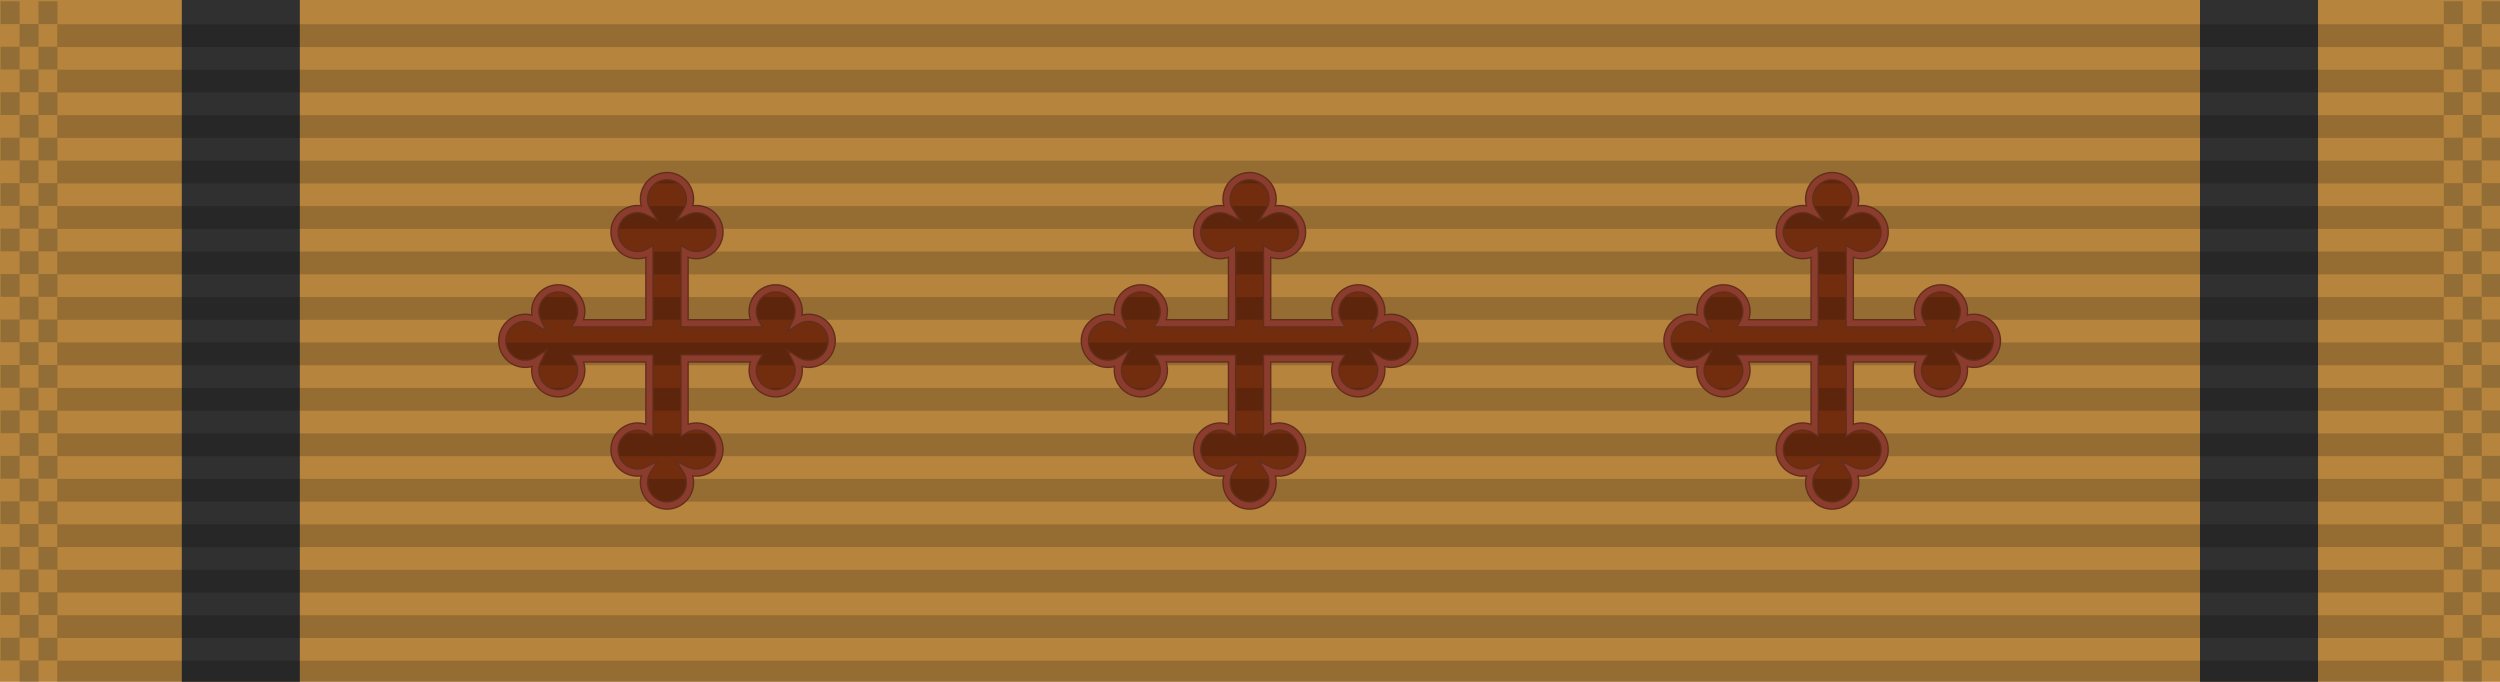 <?xml version="1.0" encoding="UTF-8" standalone="no"?>
<svg
   width="1.375in"
   height="0.375in"
   version="1.1"
   id="svg1"
   sodipodi:docname="MDSVCR20b.svg"
   xml:space="preserve"
   inkscape:version="1.3.2 (091e20e, 2023-11-25)"
   xmlns:inkscape="http://www.inkscape.org/namespaces/inkscape"
   xmlns:sodipodi="http://sodipodi.sourceforge.net/DTD/sodipodi-0.dtd"
   xmlns:xlink="http://www.w3.org/1999/xlink"
   xmlns="http://www.w3.org/2000/svg"
   xmlns:svg="http://www.w3.org/2000/svg"><defs
     id="defs1"><pattern
       patternUnits="userSpaceOnUse"
       width="3.78"
       height="35.906"
       patternTransform="scale(1)"
       preserveAspectRatio="xMidYMid"
       id="pattern4"
       style="fill:#000000"
       inkscape:label="pattern4"><g
         id="g4"><rect
           style="opacity:0.3;vector-effect:non-scaling-stroke;fill:none;fill-opacity:1;stroke:none;stroke-width:0.453;stroke-linecap:round;stroke-linejoin:round;stroke-opacity:1;-inkscape-stroke:hairline"
           id="rect3"
           width="3.78"
           height="35.906"
           x="0"
           y="0" /><rect
           style="opacity:0.3;vector-effect:non-scaling-stroke;fill:#000000;fill-opacity:1;stroke:none;stroke-width:0.249;stroke-linecap:round;stroke-linejoin:round;stroke-opacity:1;-inkscape-stroke:hairline"
           id="rect4"
           width="3.78"
           height="1.89"
           x="0"
           y="1.89" /><rect
           style="opacity:0.3;vector-effect:non-scaling-stroke;fill:#000000;fill-opacity:1;stroke:none;stroke-width:0.249;stroke-linecap:round;stroke-linejoin:round;stroke-opacity:1;-inkscape-stroke:hairline"
           id="rect4-7"
           width="3.78"
           height="1.89"
           x="0"
           y="5.669"
           inkscape:transform-center-x="-1.0614092"
           inkscape:transform-center-y="-4.1231666" /><rect
           style="opacity:0.3;vector-effect:non-scaling-stroke;fill:#000000;fill-opacity:1;stroke:none;stroke-width:0.249;stroke-linecap:round;stroke-linejoin:round;stroke-opacity:1;-inkscape-stroke:hairline"
           id="rect4-1"
           width="3.78"
           height="1.89"
           x="0"
           y="9.449" /><rect
           style="opacity:0.3;vector-effect:non-scaling-stroke;fill:#000000;fill-opacity:1;stroke:none;stroke-width:0.249;stroke-linecap:round;stroke-linejoin:round;stroke-opacity:1;-inkscape-stroke:hairline"
           id="rect4-7-3"
           width="3.78"
           height="1.89"
           x="0"
           y="13.228"
           inkscape:transform-center-x="-1.0614092"
           inkscape:transform-center-y="-4.1231666" /><rect
           style="opacity:0.3;vector-effect:non-scaling-stroke;fill:#000000;fill-opacity:1;stroke:none;stroke-width:0.249;stroke-linecap:round;stroke-linejoin:round;stroke-opacity:1;-inkscape-stroke:hairline"
           id="rect4-13"
           width="3.78"
           height="1.89"
           x="0"
           y="17.008" /><rect
           style="opacity:0.3;vector-effect:non-scaling-stroke;fill:#000000;fill-opacity:1;stroke:none;stroke-width:0.249;stroke-linecap:round;stroke-linejoin:round;stroke-opacity:1;-inkscape-stroke:hairline"
           id="rect4-7-7"
           width="3.78"
           height="1.89"
           x="0"
           y="20.787"
           inkscape:transform-center-x="-1.0614092"
           inkscape:transform-center-y="-4.1231666" /><rect
           style="opacity:0.3;vector-effect:non-scaling-stroke;fill:#000000;fill-opacity:1;stroke:none;stroke-width:0.249;stroke-linecap:round;stroke-linejoin:round;stroke-opacity:1;-inkscape-stroke:hairline"
           id="rect4-1-8"
           width="3.78"
           height="1.89"
           x="0"
           y="24.567" /><rect
           style="opacity:0.3;vector-effect:non-scaling-stroke;fill:#000000;fill-opacity:1;stroke:none;stroke-width:0.249;stroke-linecap:round;stroke-linejoin:round;stroke-opacity:1;-inkscape-stroke:hairline"
           id="rect4-7-3-8"
           width="3.78"
           height="1.89"
           x="0"
           y="28.346"
           inkscape:transform-center-x="-1.0614092"
           inkscape:transform-center-y="-4.1231666" /><rect
           style="opacity:0.3;vector-effect:non-scaling-stroke;fill:#000000;fill-opacity:1;stroke:none;stroke-width:0.249;stroke-linecap:round;stroke-linejoin:round;stroke-opacity:1;-inkscape-stroke:hairline"
           id="rect4-7-3-8-4"
           width="3.78"
           height="1.89"
           x="0"
           y="32.126"
           inkscape:transform-center-x="-1.0614092"
           inkscape:transform-center-y="-4.1231666" /></g></pattern><filter
       inkscape:label="Metallized Paint"
       inkscape:menu="Materials"
       inkscape:menu-tooltip="Metallized effect with a soft lighting, slightly translucent at the edges"
       style="color-interpolation-filters:sRGB;"
       id="filter15"
       x="-0.048"
       y="-0.048"
       width="1.095"
       height="1.095"><feGaussianBlur
         stdDeviation="1"
         result="result1"
         id="feGaussianBlur10" /><feComposite
         in="result1"
         in2="result1"
         result="result4"
         operator="in"
         id="feComposite10" /><feBlend
         in="result1"
         mode="screen"
         result="result5"
         in2="result4"
         id="feBlend10" /><feGaussianBlur
         stdDeviation="8"
         result="result6"
         in="result5"
         id="feGaussianBlur11" /><feComposite
         operator="atop"
         in="result6"
         in2="result5"
         result="result8"
         id="feComposite11" /><feComposite
         operator="in"
         result="fbSourceGraphic"
         in="result6"
         in2="result8"
         id="feComposite12" /><feGaussianBlur
         result="result0"
         in="fbSourceGraphic"
         stdDeviation="2.5"
         id="feGaussianBlur12" /><feSpecularLighting
         specularExponent="45"
         specularConstant="1.5"
         surfaceScale="1"
         lighting-color="rgb(255,255,255)"
         result="result1"
         in="result0"
         id="feSpecularLighting12"><fePointLight
           z="21000"
           y="-9000"
           x="-6000"
           id="fePointLight12" /></feSpecularLighting><feComposite
         operator="in"
         result="result2"
         in="result1"
         in2="fbSourceGraphic"
         id="feComposite13" /><feComposite
         k3="1"
         k2="1"
         operator="arithmetic"
         result="result4"
         in="fbSourceGraphic"
         in2="result2"
         id="feComposite14" /><feComposite
         operator="in"
         in="result9"
         in2="result4"
         result="result91"
         id="feComposite15" /><feBlend
         mode="multiply"
         in2="result91"
         id="feBlend15" /></filter><filter
       inkscape:label="Metallized Paint"
       inkscape:menu="Materials"
       inkscape:menu-tooltip="Metallized effect with a soft lighting, slightly translucent at the edges"
       style="color-interpolation-filters:sRGB"
       id="filter15-4"
       x="-0.048"
       y="-0.048"
       width="1.095"
       height="1.095"><feGaussianBlur
         stdDeviation="1"
         result="result1"
         id="feGaussianBlur10-0" /><feComposite
         in="result1"
         in2="result1"
         result="result4"
         operator="in"
         id="feComposite10-4" /><feBlend
         in="result1"
         mode="screen"
         result="result5"
         in2="result4"
         id="feBlend10-6" /><feGaussianBlur
         stdDeviation="8"
         result="result6"
         in="result5"
         id="feGaussianBlur11-4" /><feComposite
         operator="atop"
         in="result6"
         in2="result5"
         result="result8"
         id="feComposite11-6" /><feComposite
         operator="in"
         result="fbSourceGraphic"
         in="result6"
         in2="result8"
         id="feComposite12-4" /><feGaussianBlur
         result="result0"
         in="fbSourceGraphic"
         stdDeviation="2.5"
         id="feGaussianBlur12-3" /><feSpecularLighting
         specularExponent="45"
         specularConstant="1.5"
         surfaceScale="1"
         lighting-color="#ffffff"
         result="result1"
         in="result0"
         id="feSpecularLighting12-8"><fePointLight
           z="21000"
           y="-9000"
           x="-6000"
           id="fePointLight12-4" /></feSpecularLighting><feComposite
         operator="in"
         result="result2"
         in="result1"
         in2="fbSourceGraphic"
         id="feComposite13-0" /><feComposite
         k3="1"
         k2="1"
         operator="arithmetic"
         result="result4"
         in="fbSourceGraphic"
         in2="result2"
         id="feComposite14-0"
         k1="0"
         k4="0" /><feComposite
         operator="in"
         in="result9"
         in2="result4"
         result="result91"
         id="feComposite15-9" /><feBlend
         mode="multiply"
         in2="result91"
         id="feBlend15-3" /></filter><filter
       inkscape:label="Metallized Paint"
       inkscape:menu="Materials"
       inkscape:menu-tooltip="Metallized effect with a soft lighting, slightly translucent at the edges"
       style="color-interpolation-filters:sRGB"
       id="filter15-4-3"
       x="-0.048"
       y="-0.048"
       width="1.095"
       height="1.095"><feGaussianBlur
         stdDeviation="1"
         result="result1"
         id="feGaussianBlur10-0-8" /><feComposite
         in="result1"
         in2="result1"
         result="result4"
         operator="in"
         id="feComposite10-4-0" /><feBlend
         in="result1"
         mode="screen"
         result="result5"
         in2="result4"
         id="feBlend10-6-2" /><feGaussianBlur
         stdDeviation="8"
         result="result6"
         in="result5"
         id="feGaussianBlur11-4-4" /><feComposite
         operator="atop"
         in="result6"
         in2="result5"
         result="result8"
         id="feComposite11-6-8" /><feComposite
         operator="in"
         result="fbSourceGraphic"
         in="result6"
         in2="result8"
         id="feComposite12-4-3" /><feGaussianBlur
         result="result0"
         in="fbSourceGraphic"
         stdDeviation="2.5"
         id="feGaussianBlur12-3-9" /><feSpecularLighting
         specularExponent="45"
         specularConstant="1.5"
         surfaceScale="1"
         lighting-color="#ffffff"
         result="result1"
         in="result0"
         id="feSpecularLighting12-8-0"><fePointLight
           z="21000"
           y="-9000"
           x="-6000"
           id="fePointLight12-4-5" /></feSpecularLighting><feComposite
         operator="in"
         result="result2"
         in="result1"
         in2="fbSourceGraphic"
         id="feComposite13-0-2" /><feComposite
         k3="1"
         k2="1"
         operator="arithmetic"
         result="result4"
         in="fbSourceGraphic"
         in2="result2"
         id="feComposite14-0-2"
         k1="0"
         k4="0" /><feComposite
         operator="in"
         in="result9"
         in2="result4"
         result="result91"
         id="feComposite15-9-7" /><feBlend
         mode="multiply"
         in2="result91"
         id="feBlend15-3-3" /></filter></defs><sodipodi:namedview
     id="namedview1"
     pagecolor="#ffffff"
     bordercolor="#000000"
     borderopacity="0.25"
     inkscape:showpageshadow="2"
     inkscape:pageopacity="0.0"
     inkscape:pagecheckerboard="0"
     inkscape:deskcolor="#d1d1d1"
     inkscape:zoom="8"
     inkscape:cx="59.8125"
     inkscape:cy="33.375"
     inkscape:window-width="1728"
     inkscape:window-height="1027"
     inkscape:window-x="1662"
     inkscape:window-y="25"
     inkscape:window-maximized="0"
     inkscape:current-layer="g1"
     inkscape:document-units="in" /><rect
     fill="#2350E6"
     width="132"
     height="36"
     id="rect1"
     style="fill:#b6843d;fill-opacity:1;stroke-width:0.603"
     x="2.8260183e-05"
     y="4.6664181e-06" /><rect
     style="vector-effect:non-scaling-stroke;fill:#303030;fill-opacity:1;stroke-width:0.347;stroke-linecap:round;stroke-linejoin:round;-inkscape-stroke:hairline"
     id="rect2-5"
     width="6.231"
     height="36"
     x="9.6"
     y="0" /><rect
     style="vector-effect:non-scaling-stroke;fill:#303030;fill-opacity:1;stroke-width:0.347;stroke-linecap:round;stroke-linejoin:round;-inkscape-stroke:hairline"
     id="rect2-5-1"
     width="6.231"
     height="36"
     x="116.16"
     y="5.7220459e-06" /><g
     id="g9"
     transform="translate(-3.0296959e-7,44.953)"><g
       transform="matrix(3.608,0,0,3.78,-271.235,-691.345)"
       id="g5723-7"
       clip-path="none"
       style="display:inline"
       mask="none"><rect
         inkscape:tile-y0="27.053114"
         inkscape:tile-x0="5.4540401"
         id="use5371-0"
         y="171.342"
         x="76.013"
         height="0.318"
         width="34.925"
         style="fill:#000000;fill-opacity:0.18;stroke:none;stroke-width:0.856"
         inkscape:tile-cx="22.916539"
         inkscape:tile-cy="27.211864"
         inkscape:tile-w="34.924998"
         inkscape:tile-h="0.31749999" /><use
         height="100%"
         width="100%"
         x="0"
         y="0"
         inkscape:tiled-clone-of="#use5371-0"
         xlink:href="#use5371-0"
         transform="translate(0,0.635)"
         id="use5680-3" /><use
         height="100%"
         width="100%"
         x="0"
         y="0"
         inkscape:tiled-clone-of="#use5371-0"
         xlink:href="#use5371-0"
         transform="translate(0,1.27)"
         id="use5682-2" /><use
         height="100%"
         width="100%"
         x="0"
         y="0"
         inkscape:tiled-clone-of="#use5371-0"
         xlink:href="#use5371-0"
         transform="translate(0,1.905)"
         id="use5684-2" /><use
         height="100%"
         width="100%"
         x="0"
         y="0"
         inkscape:tiled-clone-of="#use5371-0"
         xlink:href="#use5371-0"
         transform="translate(0,2.54)"
         id="use5686-1" /><use
         height="100%"
         width="100%"
         x="0"
         y="0"
         inkscape:tiled-clone-of="#use5371-0"
         xlink:href="#use5371-0"
         transform="translate(0,3.175)"
         id="use5688-6" /><use
         height="100%"
         width="100%"
         x="0"
         y="0"
         inkscape:tiled-clone-of="#use5371-0"
         xlink:href="#use5371-0"
         transform="translate(0,3.81)"
         id="use5690-2" /><use
         height="100%"
         width="100%"
         x="0"
         y="0"
         inkscape:tiled-clone-of="#use5371-0"
         xlink:href="#use5371-0"
         transform="translate(0,4.445)"
         id="use5692-2" /><use
         height="100%"
         width="100%"
         x="0"
         y="0"
         inkscape:tiled-clone-of="#use5371-0"
         xlink:href="#use5371-0"
         transform="translate(0,5.08)"
         id="use5694-8" /><use
         height="100%"
         width="100%"
         x="0"
         y="0"
         inkscape:tiled-clone-of="#use5371-0"
         xlink:href="#use5371-0"
         transform="translate(0,5.715)"
         id="use5696-2" /><use
         height="100%"
         width="100%"
         x="0"
         y="0"
         inkscape:tiled-clone-of="#use5371-0"
         xlink:href="#use5371-0"
         transform="translate(0,6.35)"
         id="use5698-8" /><use
         height="100%"
         width="100%"
         x="0"
         y="0"
         inkscape:tiled-clone-of="#use5371-0"
         xlink:href="#use5371-0"
         transform="translate(0,6.985)"
         id="use5700-2" /><use
         height="100%"
         width="100%"
         x="0"
         y="0"
         inkscape:tiled-clone-of="#use5371-0"
         xlink:href="#use5371-0"
         transform="translate(0,7.62)"
         id="use5702-1" /><use
         height="100%"
         width="100%"
         x="0"
         y="0"
         inkscape:tiled-clone-of="#use5371-0"
         xlink:href="#use5371-0"
         transform="translate(0,8.255)"
         id="use5704-5" /><use
         height="100%"
         width="100%"
         x="0"
         y="0"
         inkscape:tiled-clone-of="#use5371-0"
         xlink:href="#use5371-0"
         transform="translate(0,8.89)"
         id="use5706-7" /></g><g
       transform="matrix(3.78,0,0,3.78,-259.9,-590.297)"
       id="g6302-4"
       clip-path="none"
       style="display:inline"
       mask="none"><rect
         style="opacity:1;fill:#001215;fill-opacity:0.196;stroke:none;stroke-width:0.025;stroke-miterlimit:4;stroke-dasharray:none;stroke-dashoffset:0;stroke-opacity:1"
         id="rect6165-8"
         width="0.265"
         height="0.318"
         x="68.765"
         y="144.289"
         inkscape:tile-cx="-1.6617989"
         inkscape:tile-cy="0.15874939"
         inkscape:tile-w="0.26458331"
         inkscape:tile-h="0.31749999"
         inkscape:tile-x0="-1.7940905"
         inkscape:tile-y0="-6.0546871e-007" /><use
         height="100%"
         width="100%"
         x="0"
         y="0"
         inkscape:tiled-clone-of="#rect6165-8"
         xlink:href="#rect6165-8"
         transform="translate(0,0.635)"
         id="use6169-2" /><use
         height="100%"
         width="100%"
         x="0"
         y="0"
         inkscape:tiled-clone-of="#rect6165-8"
         xlink:href="#rect6165-8"
         transform="translate(0,1.27)"
         id="use6171-5" /><use
         height="100%"
         width="100%"
         x="0"
         y="0"
         inkscape:tiled-clone-of="#rect6165-8"
         xlink:href="#rect6165-8"
         transform="translate(0,1.905)"
         id="use6173-6" /><use
         height="100%"
         width="100%"
         x="0"
         y="0"
         inkscape:tiled-clone-of="#rect6165-8"
         xlink:href="#rect6165-8"
         transform="translate(0,2.54)"
         id="use6175-8" /><use
         height="100%"
         width="100%"
         x="0"
         y="0"
         inkscape:tiled-clone-of="#rect6165-8"
         xlink:href="#rect6165-8"
         transform="translate(0,3.175)"
         id="use6177-1" /><use
         height="100%"
         width="100%"
         x="0"
         y="0"
         inkscape:tiled-clone-of="#rect6165-8"
         xlink:href="#rect6165-8"
         transform="translate(0,3.81)"
         id="use6179-7" /><use
         height="100%"
         width="100%"
         x="0"
         y="0"
         inkscape:tiled-clone-of="#rect6165-8"
         xlink:href="#rect6165-8"
         transform="translate(0,4.445)"
         id="use6181-1" /><use
         height="100%"
         width="100%"
         x="0"
         y="0"
         inkscape:tiled-clone-of="#rect6165-8"
         xlink:href="#rect6165-8"
         transform="translate(0,5.08)"
         id="use6183-3" /><use
         height="100%"
         width="100%"
         x="0"
         y="0"
         inkscape:tiled-clone-of="#rect6165-8"
         xlink:href="#rect6165-8"
         transform="translate(0,5.715)"
         id="use6185-3" /><use
         height="100%"
         width="100%"
         x="0"
         y="0"
         inkscape:tiled-clone-of="#rect6165-8"
         xlink:href="#rect6165-8"
         transform="translate(0,6.35)"
         id="use6187-9" /><use
         height="100%"
         width="100%"
         x="0"
         y="0"
         inkscape:tiled-clone-of="#rect6165-8"
         xlink:href="#rect6165-8"
         transform="translate(0,6.985)"
         id="use6189-6" /><use
         height="100%"
         width="100%"
         x="0"
         y="0"
         inkscape:tiled-clone-of="#rect6165-8"
         xlink:href="#rect6165-8"
         transform="translate(0,7.62)"
         id="use6191-2" /><use
         height="100%"
         width="100%"
         x="0"
         y="0"
         inkscape:tiled-clone-of="#rect6165-8"
         xlink:href="#rect6165-8"
         transform="translate(0,8.255)"
         id="use6193-9" /><use
         height="100%"
         width="100%"
         x="0"
         y="0"
         inkscape:tiled-clone-of="#rect6165-8"
         xlink:href="#rect6165-8"
         transform="translate(0,8.89)"
         id="use6195-2" /><use
         height="100%"
         width="100%"
         x="0"
         y="0"
         inkscape:tiled-clone-of="#rect6165-8"
         xlink:href="#rect6165-8"
         transform="translate(0.265,0.317)"
         id="use6197-3" /><use
         height="100%"
         width="100%"
         x="0"
         y="0"
         inkscape:tiled-clone-of="#rect6165-8"
         xlink:href="#rect6165-8"
         transform="translate(0.265,0.952)"
         id="use6199-4" /><use
         height="100%"
         width="100%"
         x="0"
         y="0"
         inkscape:tiled-clone-of="#rect6165-8"
         xlink:href="#rect6165-8"
         transform="translate(0.265,1.587)"
         id="use6201-2" /><use
         height="100%"
         width="100%"
         x="0"
         y="0"
         inkscape:tiled-clone-of="#rect6165-8"
         xlink:href="#rect6165-8"
         transform="translate(0.265,2.222)"
         id="use6203-5" /><use
         height="100%"
         width="100%"
         x="0"
         y="0"
         inkscape:tiled-clone-of="#rect6165-8"
         xlink:href="#rect6165-8"
         transform="translate(0.265,2.857)"
         id="use6205-9" /><use
         height="100%"
         width="100%"
         x="0"
         y="0"
         inkscape:tiled-clone-of="#rect6165-8"
         xlink:href="#rect6165-8"
         transform="translate(0.265,3.492)"
         id="use6207-9" /><use
         height="100%"
         width="100%"
         x="0"
         y="0"
         inkscape:tiled-clone-of="#rect6165-8"
         xlink:href="#rect6165-8"
         transform="translate(0.265,4.127)"
         id="use6209-6" /><use
         height="100%"
         width="100%"
         x="0"
         y="0"
         inkscape:tiled-clone-of="#rect6165-8"
         xlink:href="#rect6165-8"
         transform="translate(0.265,4.762)"
         id="use6211-0" /><use
         height="100%"
         width="100%"
         x="0"
         y="0"
         inkscape:tiled-clone-of="#rect6165-8"
         xlink:href="#rect6165-8"
         transform="translate(0.265,5.397)"
         id="use6213-7" /><use
         height="100%"
         width="100%"
         x="0"
         y="0"
         inkscape:tiled-clone-of="#rect6165-8"
         xlink:href="#rect6165-8"
         transform="translate(0.265,6.032)"
         id="use6215-3" /><use
         height="100%"
         width="100%"
         x="0"
         y="0"
         inkscape:tiled-clone-of="#rect6165-8"
         xlink:href="#rect6165-8"
         transform="translate(0.265,6.667)"
         id="use6217-5" /><use
         height="100%"
         width="100%"
         x="0"
         y="0"
         inkscape:tiled-clone-of="#rect6165-8"
         xlink:href="#rect6165-8"
         transform="translate(0.265,7.302)"
         id="use6219-9" /><use
         height="100%"
         width="100%"
         x="0"
         y="0"
         inkscape:tiled-clone-of="#rect6165-8"
         xlink:href="#rect6165-8"
         transform="translate(0.265,7.937)"
         id="use6221-6" /><use
         height="100%"
         width="100%"
         x="0"
         y="0"
         inkscape:tiled-clone-of="#rect6165-8"
         xlink:href="#rect6165-8"
         transform="translate(0.265,8.572)"
         id="use6223-2" /><use
         height="100%"
         width="100%"
         x="0"
         y="0"
         inkscape:tiled-clone-of="#rect6165-8"
         xlink:href="#rect6165-8"
         transform="translate(0.265,9.207)"
         id="use6225-8" /><use
         x="0"
         y="0"
         inkscape:tiled-clone-of="#rect6165-8"
         xlink:href="#rect6165-8"
         transform="translate(0.529)"
         id="use6227-6"
         width="100%"
         height="100%" /><use
         x="0"
         y="0"
         inkscape:tiled-clone-of="#rect6165-8"
         xlink:href="#rect6165-8"
         transform="translate(0.529,0.635)"
         id="use6229-5"
         width="100%"
         height="100%" /><use
         x="0"
         y="0"
         inkscape:tiled-clone-of="#rect6165-8"
         xlink:href="#rect6165-8"
         transform="translate(0.529,1.27)"
         id="use6231-3"
         width="100%"
         height="100%" /><use
         x="0"
         y="0"
         inkscape:tiled-clone-of="#rect6165-8"
         xlink:href="#rect6165-8"
         transform="translate(0.529,1.905)"
         id="use6233-2"
         width="100%"
         height="100%" /><use
         x="0"
         y="0"
         inkscape:tiled-clone-of="#rect6165-8"
         xlink:href="#rect6165-8"
         transform="translate(0.529,2.54)"
         id="use6235-8"
         width="100%"
         height="100%" /><use
         x="0"
         y="0"
         inkscape:tiled-clone-of="#rect6165-8"
         xlink:href="#rect6165-8"
         transform="translate(0.529,3.175)"
         id="use6237-7"
         width="100%"
         height="100%" /><use
         x="0"
         y="0"
         inkscape:tiled-clone-of="#rect6165-8"
         xlink:href="#rect6165-8"
         transform="translate(0.529,3.81)"
         id="use6239-2"
         width="100%"
         height="100%" /><use
         x="0"
         y="0"
         inkscape:tiled-clone-of="#rect6165-8"
         xlink:href="#rect6165-8"
         transform="translate(0.529,4.445)"
         id="use6241-3"
         width="100%"
         height="100%" /><use
         x="0"
         y="0"
         inkscape:tiled-clone-of="#rect6165-8"
         xlink:href="#rect6165-8"
         transform="translate(0.529,5.08)"
         id="use6243-1"
         width="100%"
         height="100%" /><use
         x="0"
         y="0"
         inkscape:tiled-clone-of="#rect6165-8"
         xlink:href="#rect6165-8"
         transform="translate(0.529,5.715)"
         id="use6245-5"
         width="100%"
         height="100%" /><use
         x="0"
         y="0"
         inkscape:tiled-clone-of="#rect6165-8"
         xlink:href="#rect6165-8"
         transform="translate(0.529,6.35)"
         id="use6247-4"
         width="100%"
         height="100%" /><use
         x="0"
         y="0"
         inkscape:tiled-clone-of="#rect6165-8"
         xlink:href="#rect6165-8"
         transform="translate(0.529,6.985)"
         id="use6249-5"
         width="100%"
         height="100%" /><use
         x="0"
         y="0"
         inkscape:tiled-clone-of="#rect6165-8"
         xlink:href="#rect6165-8"
         transform="translate(0.529,7.62)"
         id="use6251-0"
         width="100%"
         height="100%" /><use
         x="0"
         y="0"
         inkscape:tiled-clone-of="#rect6165-8"
         xlink:href="#rect6165-8"
         transform="translate(0.529,8.255)"
         id="use6253-0"
         width="100%"
         height="100%" /><use
         x="0"
         y="0"
         inkscape:tiled-clone-of="#rect6165-8"
         xlink:href="#rect6165-8"
         transform="translate(0.529,8.89)"
         id="use6255-4"
         width="100%"
         height="100%" /></g><g
       id="g6394-3"
       transform="matrix(3.78,0,0,3.78,-130.899,-590.297)"
       clip-path="none"
       mask="none"><rect
         inkscape:tile-y0="-6.0546871e-007"
         inkscape:tile-x0="-1.7940905"
         inkscape:tile-h="0.31749999"
         inkscape:tile-w="0.26458331"
         inkscape:tile-cy="0.15874939"
         inkscape:tile-cx="-1.6617989"
         y="144.289"
         x="68.765"
         height="0.318"
         width="0.265"
         id="rect6304-4"
         style="opacity:1;fill:#001215;fill-opacity:0.196;stroke:none;stroke-width:0.025;stroke-miterlimit:4;stroke-dasharray:none;stroke-dashoffset:0;stroke-opacity:1" /><use
         id="use6306-0"
         transform="translate(0,0.635)"
         xlink:href="#rect6165-8"
         inkscape:tiled-clone-of="#rect6165-8"
         y="0"
         x="0"
         width="100%"
         height="100%" /><use
         id="use6308-3"
         transform="translate(0,1.27)"
         xlink:href="#rect6165-8"
         inkscape:tiled-clone-of="#rect6165-8"
         y="0"
         x="0"
         width="100%"
         height="100%" /><use
         id="use6310-3"
         transform="translate(0,1.905)"
         xlink:href="#rect6165-8"
         inkscape:tiled-clone-of="#rect6165-8"
         y="0"
         x="0"
         width="100%"
         height="100%" /><use
         id="use6312-5"
         transform="translate(0,2.54)"
         xlink:href="#rect6165-8"
         inkscape:tiled-clone-of="#rect6165-8"
         y="0"
         x="0"
         width="100%"
         height="100%" /><use
         id="use6314-8"
         transform="translate(0,3.175)"
         xlink:href="#rect6165-8"
         inkscape:tiled-clone-of="#rect6165-8"
         y="0"
         x="0"
         width="100%"
         height="100%" /><use
         id="use6316-4"
         transform="translate(0,3.81)"
         xlink:href="#rect6165-8"
         inkscape:tiled-clone-of="#rect6165-8"
         y="0"
         x="0"
         width="100%"
         height="100%" /><use
         id="use6318-0"
         transform="translate(0,4.445)"
         xlink:href="#rect6165-8"
         inkscape:tiled-clone-of="#rect6165-8"
         y="0"
         x="0"
         width="100%"
         height="100%" /><use
         id="use6320-7"
         transform="translate(0,5.08)"
         xlink:href="#rect6165-8"
         inkscape:tiled-clone-of="#rect6165-8"
         y="0"
         x="0"
         width="100%"
         height="100%" /><use
         id="use6322-1"
         transform="translate(0,5.715)"
         xlink:href="#rect6165-8"
         inkscape:tiled-clone-of="#rect6165-8"
         y="0"
         x="0"
         width="100%"
         height="100%" /><use
         id="use6324-2"
         transform="translate(0,6.35)"
         xlink:href="#rect6165-8"
         inkscape:tiled-clone-of="#rect6165-8"
         y="0"
         x="0"
         width="100%"
         height="100%" /><use
         id="use6326-9"
         transform="translate(0,6.985)"
         xlink:href="#rect6165-8"
         inkscape:tiled-clone-of="#rect6165-8"
         y="0"
         x="0"
         width="100%"
         height="100%" /><use
         id="use6328-7"
         transform="translate(0,7.62)"
         xlink:href="#rect6165-8"
         inkscape:tiled-clone-of="#rect6165-8"
         y="0"
         x="0"
         width="100%"
         height="100%" /><use
         id="use6330-9"
         transform="translate(0,8.255)"
         xlink:href="#rect6165-8"
         inkscape:tiled-clone-of="#rect6165-8"
         y="0"
         x="0"
         width="100%"
         height="100%" /><use
         id="use6332-1"
         transform="translate(0,8.89)"
         xlink:href="#rect6165-8"
         inkscape:tiled-clone-of="#rect6165-8"
         y="0"
         x="0"
         width="100%"
         height="100%" /><use
         id="use6334-6"
         transform="translate(0.265,0.317)"
         xlink:href="#rect6165-8"
         inkscape:tiled-clone-of="#rect6165-8"
         y="0"
         x="0"
         width="100%"
         height="100%" /><use
         id="use6336-2"
         transform="translate(0.265,0.952)"
         xlink:href="#rect6165-8"
         inkscape:tiled-clone-of="#rect6165-8"
         y="0"
         x="0"
         width="100%"
         height="100%" /><use
         id="use6338-0"
         transform="translate(0.265,1.587)"
         xlink:href="#rect6165-8"
         inkscape:tiled-clone-of="#rect6165-8"
         y="0"
         x="0"
         width="100%"
         height="100%" /><use
         id="use6340-7"
         transform="translate(0.265,2.222)"
         xlink:href="#rect6165-8"
         inkscape:tiled-clone-of="#rect6165-8"
         y="0"
         x="0"
         width="100%"
         height="100%" /><use
         id="use6342-8"
         transform="translate(0.265,2.857)"
         xlink:href="#rect6165-8"
         inkscape:tiled-clone-of="#rect6165-8"
         y="0"
         x="0"
         width="100%"
         height="100%" /><use
         id="use6344-0"
         transform="translate(0.265,3.492)"
         xlink:href="#rect6165-8"
         inkscape:tiled-clone-of="#rect6165-8"
         y="0"
         x="0"
         width="100%"
         height="100%" /><use
         id="use6346-6"
         transform="translate(0.265,4.127)"
         xlink:href="#rect6165-8"
         inkscape:tiled-clone-of="#rect6165-8"
         y="0"
         x="0"
         width="100%"
         height="100%" /><use
         id="use6348-6"
         transform="translate(0.265,4.762)"
         xlink:href="#rect6165-8"
         inkscape:tiled-clone-of="#rect6165-8"
         y="0"
         x="0"
         width="100%"
         height="100%" /><use
         id="use6350-1"
         transform="translate(0.265,5.397)"
         xlink:href="#rect6165-8"
         inkscape:tiled-clone-of="#rect6165-8"
         y="0"
         x="0"
         width="100%"
         height="100%" /><use
         id="use6352-3"
         transform="translate(0.265,6.032)"
         xlink:href="#rect6165-8"
         inkscape:tiled-clone-of="#rect6165-8"
         y="0"
         x="0"
         width="100%"
         height="100%" /><use
         id="use6354-7"
         transform="translate(0.265,6.667)"
         xlink:href="#rect6165-8"
         inkscape:tiled-clone-of="#rect6165-8"
         y="0"
         x="0"
         width="100%"
         height="100%" /><use
         id="use6356-5"
         transform="translate(0.265,7.302)"
         xlink:href="#rect6165-8"
         inkscape:tiled-clone-of="#rect6165-8"
         y="0"
         x="0"
         width="100%"
         height="100%" /><use
         id="use6358-5"
         transform="translate(0.265,7.937)"
         xlink:href="#rect6165-8"
         inkscape:tiled-clone-of="#rect6165-8"
         y="0"
         x="0"
         width="100%"
         height="100%" /><use
         id="use6360-2"
         transform="translate(0.265,8.572)"
         xlink:href="#rect6165-8"
         inkscape:tiled-clone-of="#rect6165-8"
         y="0"
         x="0"
         width="100%"
         height="100%" /><use
         id="use6362-1"
         transform="translate(0.265,9.207)"
         xlink:href="#rect6165-8"
         inkscape:tiled-clone-of="#rect6165-8"
         y="0"
         x="0"
         width="100%"
         height="100%" /><use
         height="100%"
         width="100%"
         id="use6364-0"
         transform="translate(0.529)"
         xlink:href="#rect6165-8"
         inkscape:tiled-clone-of="#rect6165-8"
         y="0"
         x="0" /><use
         height="100%"
         width="100%"
         id="use6366-8"
         transform="translate(0.529,0.635)"
         xlink:href="#rect6165-8"
         inkscape:tiled-clone-of="#rect6165-8"
         y="0"
         x="0" /><use
         height="100%"
         width="100%"
         id="use6368-3"
         transform="translate(0.529,1.27)"
         xlink:href="#rect6165-8"
         inkscape:tiled-clone-of="#rect6165-8"
         y="0"
         x="0" /><use
         height="100%"
         width="100%"
         id="use6370-6"
         transform="translate(0.529,1.905)"
         xlink:href="#rect6165-8"
         inkscape:tiled-clone-of="#rect6165-8"
         y="0"
         x="0" /><use
         height="100%"
         width="100%"
         id="use6372-6"
         transform="translate(0.529,2.54)"
         xlink:href="#rect6165-8"
         inkscape:tiled-clone-of="#rect6165-8"
         y="0"
         x="0" /><use
         height="100%"
         width="100%"
         id="use6374-6"
         transform="translate(0.529,3.175)"
         xlink:href="#rect6165-8"
         inkscape:tiled-clone-of="#rect6165-8"
         y="0"
         x="0" /><use
         height="100%"
         width="100%"
         id="use6376-9"
         transform="translate(0.529,3.81)"
         xlink:href="#rect6165-8"
         inkscape:tiled-clone-of="#rect6165-8"
         y="0"
         x="0" /><use
         height="100%"
         width="100%"
         id="use6378-8"
         transform="translate(0.529,4.445)"
         xlink:href="#rect6165-8"
         inkscape:tiled-clone-of="#rect6165-8"
         y="0"
         x="0" /><use
         height="100%"
         width="100%"
         id="use6380-1"
         transform="translate(0.529,5.08)"
         xlink:href="#rect6165-8"
         inkscape:tiled-clone-of="#rect6165-8"
         y="0"
         x="0" /><use
         height="100%"
         width="100%"
         id="use6382-0"
         transform="translate(0.529,5.715)"
         xlink:href="#rect6165-8"
         inkscape:tiled-clone-of="#rect6165-8"
         y="0"
         x="0" /><use
         height="100%"
         width="100%"
         id="use6384-3"
         transform="translate(0.529,6.35)"
         xlink:href="#rect6165-8"
         inkscape:tiled-clone-of="#rect6165-8"
         y="0"
         x="0" /><use
         height="100%"
         width="100%"
         id="use6386-2"
         transform="translate(0.529,6.985)"
         xlink:href="#rect6165-8"
         inkscape:tiled-clone-of="#rect6165-8"
         y="0"
         x="0" /><use
         height="100%"
         width="100%"
         id="use6388-4"
         transform="translate(0.529,7.62)"
         xlink:href="#rect6165-8"
         inkscape:tiled-clone-of="#rect6165-8"
         y="0"
         x="0" /><use
         height="100%"
         width="100%"
         id="use6390-1"
         transform="translate(0.529,8.255)"
         xlink:href="#rect6165-8"
         inkscape:tiled-clone-of="#rect6165-8"
         y="0"
         x="0" /><use
         height="100%"
         width="100%"
         id="use6392-9"
         transform="translate(0.529,8.89)"
         xlink:href="#rect6165-8"
         inkscape:tiled-clone-of="#rect6165-8"
         y="0"
         x="0" /></g></g><g
     id="g1"
     transform="translate(-39.478,-0.6)"><g
       inkscape:groupmode="layer"
       id="layer1"
       inkscape:label="Layer 1"
       transform="matrix(0.03,0,0,0.03,72.883,18.194)"><path
         id="path844"
         d="m 51.249,302.225 c -0.299,-0.299 -0.902,-0.593 -1.339,-0.653 -0.437,-0.06 -0.892,-0.186 -1.012,-0.281 -0.119,-0.095 -1.192,-0.35 -2.384,-0.567 -1.192,-0.217 -2.298,-0.775 -2.458,-1.242 -0.16,-0.466 -0.648,-0.627 -1.084,-0.357 -0.436,0.27 -0.793,0.054 -0.793,-0.479 0,-0.533 -0.39,-0.728 -0.867,-0.434 -0.477,0.295 -0.867,0.123 -0.867,-0.382 0,-0.505 -0.585,-0.918 -1.301,-0.918 -0.715,0 -1.301,-0.39 -1.301,-0.867 0,-0.477 -0.399,-0.867 -0.886,-0.867 -1.733,0 -10.324,-9.474 -12.519,-13.805 -1.227,-2.422 -1.982,-4.403 -1.677,-4.403 0.305,0 0.019,-0.645 -0.636,-1.434 -0.654,-0.789 -1.092,-1.569 -0.973,-1.734 0.119,-0.165 0.166,-0.398 0.105,-0.517 -0.876,-1.698 -1.296,-14.519 -0.589,-17.991 1.227,-6.033 1.763,-7.803 2.359,-7.803 0.359,0 0.672,-0.488 0.695,-1.084 0.023,-0.596 0.342,-1.812 0.709,-2.701 0.579,-1.402 0.39,-1.527 -1.414,-0.939 -1.145,0.373 -2.674,0.729 -3.398,0.791 -0.724,0.062 -1.699,0.335 -2.168,0.607 -0.815,0.473 -4.452,0.858 -9.089,0.962 -2.683,0.06 -11.116,-1.364 -11.922,-2.014 -0.119,-0.096 -0.607,-0.272 -1.084,-0.391 -0.477,-0.119 -1.16,-0.312 -1.517,-0.428 -0.358,-0.116 -0.943,-0.165 -1.301,-0.108 -0.358,0.056 -0.65,-0.311 -0.65,-0.816 0,-0.505 -0.39,-0.677 -0.867,-0.382 -0.477,0.295 -0.867,0.1 -0.867,-0.434 0,-0.533 -0.39,-0.728 -0.867,-0.434 -0.477,0.295 -0.867,0.123 -0.867,-0.382 0,-0.505 -0.585,-0.918 -1.301,-0.918 -0.715,0 -1.301,-0.39 -1.301,-0.867 0,-0.477 -0.433,-0.867 -0.963,-0.867 -1.214,0 -8.575,-7.408 -8.575,-8.63 0,-0.499 -0.39,-0.908 -0.867,-0.908 -0.477,0 -0.867,-0.585 -0.867,-1.301 0,-0.715 -0.413,-1.301 -0.918,-1.301 -0.505,0 -0.698,-0.357 -0.428,-0.793 0.27,-0.436 0.076,-0.931 -0.43,-1.1 -0.506,-0.169 -1.015,-0.885 -1.131,-1.591 -0.116,-0.707 -0.712,-2.196 -1.324,-3.31 -0.612,-1.114 -0.889,-2.248 -0.616,-2.521 0.273,-0.273 0.078,-1 -0.433,-1.616 -2.002,-2.412 -1.091,-19.131 1.192,-21.882 0.579,-0.698 0.932,-1.414 0.784,-1.592 -0.485,-0.583 2.752,-7.214 3.522,-7.214 0.413,0 0.509,-0.393 0.212,-0.873 -0.297,-0.48 0.07,-1.107 0.816,-1.393 0.746,-0.286 1.356,-0.945 1.356,-1.464 0,-1.304 4.424,-5.807 5.705,-5.807 0.575,0 1.27,-0.585 1.545,-1.301 0.274,-0.715 1.097,-1.301 1.827,-1.301 0.73,0 1.328,-0.343 1.328,-0.762 0,-0.614 4.247,-2.855 6.069,-3.202 0.238,-0.045 1.539,-0.54 2.891,-1.1 1.351,-0.56 2.788,-0.813 3.192,-0.563 0.404,0.25 0.97,0.072 1.259,-0.394 0.636,-1.03 15.375,-0.534 19.155,0.644 1.458,0.455 3.878,1.461 5.376,2.235 1.498,0.775 2.939,1.409 3.201,1.409 0.262,0 0.477,-28.092 0.477,-62.428 V 44.6 h -62.428 c -34.335,0 -62.428,0.211 -62.428,0.468 0,0.257 0.784,2.005 1.742,3.883 0.958,1.878 1.808,4.496 1.889,5.818 0.08,1.322 0.356,2.793 0.613,3.27 0.787,1.463 0.737,14.341 -0.057,14.832 -0.41,0.254 -0.542,0.792 -0.292,1.196 0.25,0.404 8.52e-4,1.84 -0.553,3.192 -0.554,1.351 -1.108,2.951 -1.232,3.554 -0.408,1.986 -4.766,8.874 -5.614,8.874 -0.457,0 -0.831,0.551 -0.831,1.224 0,0.673 -1.268,2.24 -2.818,3.481 -1.55,1.242 -3.394,2.74 -4.097,3.329 -0.704,0.589 -1.44,0.94 -1.637,0.78 -0.197,-0.16 -0.597,0.08 -0.888,0.534 -0.507,0.788 -8.1,4.921 -8.551,4.654 -0.119,-0.07 -0.314,-0.098 -0.434,-0.062 -5.597,1.713 -10.834,2.178 -19.06,1.691 -1.303,-0.077 -2.598,-0.51 -2.878,-0.963 -0.28,-0.453 -0.864,-0.603 -1.298,-0.335 -0.434,0.268 -1.675,-0.003 -2.758,-0.604 -1.083,-0.6 -2.261,-1.008 -2.619,-0.907 -0.358,0.101 -0.65,-0.229 -0.65,-0.734 0,-0.505 -0.39,-0.677 -0.867,-0.382 -0.477,0.295 -0.867,0.1 -0.867,-0.434 0,-0.533 -0.39,-0.728 -0.867,-0.434 -0.477,0.295 -0.867,0.123 -0.867,-0.382 0,-0.505 -0.585,-0.918 -1.301,-0.918 -0.715,0 -1.301,-0.39 -1.301,-0.867 0,-0.477 -0.408,-0.867 -0.907,-0.867 -1.309,0 -8.623,-7.167 -8.627,-8.454 -0.002,-0.596 -0.394,-1.084 -0.871,-1.084 -0.477,0 -0.867,-0.585 -0.867,-1.301 0,-0.715 -0.413,-1.301 -0.918,-1.301 -0.505,0 -0.677,-0.39 -0.382,-0.867 0.295,-0.477 0.1,-0.867 -0.434,-0.867 -0.533,0 -0.728,-0.39 -0.434,-0.867 0.295,-0.477 0.123,-0.867 -0.382,-0.867 -0.505,0 -0.872,-0.293 -0.816,-0.65 0.056,-0.358 0.007,-0.943 -0.108,-1.301 -0.116,-0.358 -0.309,-1.04 -0.428,-1.517 -0.119,-0.477 -0.295,-0.965 -0.391,-1.084 -0.65,-0.806 -2.074,-9.238 -2.014,-11.922 0.104,-4.637 0.489,-8.274 0.962,-9.089 0.272,-0.469 0.545,-1.444 0.607,-2.168 0.062,-0.724 0.418,-2.253 0.791,-3.398 0.588,-1.804 0.463,-1.993 -0.939,-1.414 -0.89,0.367 -2.105,0.687 -2.701,0.709 -0.596,0.023 -1.084,0.34 -1.084,0.705 0,0.365 -2.972,1.325 -6.604,2.133 -6.961,1.549 -16.922,1.22 -19.154,-0.632 -0.617,-0.512 -1.121,-0.64 -1.121,-0.285 0,0.355 -0.488,0.241 -1.084,-0.254 -0.596,-0.495 -1.474,-0.917 -1.951,-0.939 -1.618,-0.074 -7.37,-2.968 -7.37,-3.708 0,-0.404 -0.416,-0.735 -0.923,-0.735 -1.123,0 -9.481,-8.459 -9.481,-9.595 0,-0.445 -0.39,-0.809 -0.867,-0.809 -0.477,0 -0.867,-0.418 -0.867,-0.929 0,-0.511 -0.589,-1.518 -1.309,-2.238 -0.72,-0.72 -1.087,-1.667 -0.816,-2.106 0.271,-0.438 0.08,-0.797 -0.426,-0.797 -0.505,0 -0.872,-0.293 -0.816,-0.65 0.056,-0.358 0.007,-0.943 -0.108,-1.301 -0.116,-0.358 -0.309,-1.04 -0.428,-1.517 -0.119,-0.477 -0.295,-0.965 -0.391,-1.084 -0.758,-0.941 -1.143,-4.911 -1.155,-11.922 -0.014,-8.399 0.581,-12.621 2.023,-14.359 0.444,-0.536 0.551,-1.23 0.238,-1.544 -0.314,-0.314 -0.092,-0.571 0.492,-0.571 0.585,0 0.841,-0.359 0.57,-0.797 -0.271,-0.438 0.078,-1.367 0.775,-2.064 0.697,-0.697 1.035,-1.5 0.751,-1.784 -0.284,-0.284 0.125,-0.762 0.908,-1.063 0.784,-0.301 1.425,-0.887 1.425,-1.302 0,-1.616 9.779,-10.424 13.881,-12.503 2.38,-1.206 4.327,-1.943 4.327,-1.638 0,0.305 0.585,0.069 1.301,-0.525 0.715,-0.594 1.301,-0.789 1.301,-0.434 0,0.355 0.588,0.158 1.307,-0.439 1.348,-1.119 13.68,-1.625 17.768,-0.729 6.793,1.489 7.803,1.799 7.803,2.394 0,0.359 0.488,0.672 1.084,0.695 0.596,0.023 1.812,0.342 2.701,0.709 1.402,0.579 1.527,0.39 0.939,-1.414 -0.373,-1.145 -0.729,-2.674 -0.791,-3.398 -0.062,-0.724 -0.343,-1.699 -0.625,-2.168 -1.77,-2.946 -0.911,-18.459 1.16,-20.955 0.642,-0.774 1.07,-1.542 0.951,-1.707 -0.119,-0.165 -0.187,-0.398 -0.15,-0.517 0.036,-0.119 0.21,-0.99 0.386,-1.935 0.176,-0.945 0.734,-1.856 1.24,-2.025 0.506,-0.169 0.699,-0.663 0.43,-1.1 -0.27,-0.436 -0.077,-0.793 0.428,-0.793 0.505,0 0.918,-0.585 0.918,-1.301 0,-0.715 0.39,-1.301 0.867,-1.301 0.477,0 0.867,-0.454 0.867,-1.01 0,-1.364 7.093,-8.513 8.454,-8.521 0.596,-0.004 1.084,-0.397 1.084,-0.874 0,-0.477 0.585,-0.867 1.301,-0.867 0.715,0 1.301,-0.364 1.301,-0.809 0,-0.661 2.4,-1.887 4.335,-2.214 0.238,-0.04 1.311,-0.561 2.383,-1.156 4.837,-2.687 22.49,-2.9 25.612,-0.309 0.578,0.48 1.259,0.808 1.513,0.73 0.932,-0.289 7.775,3.18 7.775,3.942 0,0.433 0.393,0.544 0.873,0.247 0.48,-0.297 1.107,0.07 1.393,0.816 0.286,0.746 0.945,1.356 1.464,1.356 1.368,0 5.807,4.453 5.807,5.825 0,0.641 0.585,1.39 1.301,1.665 0.715,0.275 1.301,1.043 1.301,1.707 0,0.664 0.343,1.208 0.762,1.208 0.614,0 2.855,4.247 3.202,6.069 0.046,0.238 0.54,1.539 1.1,2.891 0.56,1.351 0.813,2.788 0.563,3.192 -0.25,0.404 -0.119,0.941 0.291,1.194 0.809,0.5 0.882,13.419 0.083,14.833 -0.269,0.477 -0.556,1.948 -0.636,3.27 -0.081,1.322 -0.931,3.94 -1.889,5.818 -0.958,1.878 -1.742,3.626 -1.742,3.883 0,0.257 28.092,0.468 62.428,0.468 H 29.172 v -62.428 c 0,-34.335 -0.211,-62.428 -0.468,-62.428 -0.257,0 -2.005,0.784 -3.883,1.742 -1.878,0.958 -4.496,1.809 -5.818,1.891 -1.322,0.082 -2.793,0.41 -3.27,0.728 -1.272,0.849 -17.478,0.065 -18.425,-0.891 -0.119,-0.12 -0.607,-0.317 -1.084,-0.436 -0.477,-0.119 -1.062,-0.314 -1.301,-0.434 -0.238,-0.119 -0.726,-0.27 -1.084,-0.335 -1.962,-0.357 -6.286,-2.585 -6.286,-3.238 0,-0.419 -0.544,-0.762 -1.208,-0.762 -0.664,0 -1.432,-0.585 -1.707,-1.301 -0.274,-0.715 -1.062,-1.301 -1.75,-1.301 -0.688,0 -2.267,-1.268 -3.508,-2.818 -1.242,-1.55 -2.65,-3.298 -3.13,-3.885 -0.48,-0.587 -0.831,-1.323 -0.78,-1.637 0.051,-0.314 -0.255,-0.809 -0.679,-1.101 -1.031,-0.709 -4.695,-7.9 -4.026,-7.9 0.289,0 0.102,-0.511 -0.416,-1.135 -2.809,-3.385 -2.804,-20.847 0.008,-25.961 0.59,-1.072 1.167,-2.528 1.283,-3.234 0.116,-0.707 0.625,-1.423 1.131,-1.591 0.506,-0.169 0.699,-0.663 0.43,-1.1 -0.269,-0.436 -0.077,-0.793 0.429,-0.793 0.505,0 0.918,-0.585 0.918,-1.301 0,-0.715 0.39,-1.301 0.867,-1.301 0.477,0 0.867,-0.422 0.867,-0.938 0,-1.318 7.139,-8.568 8.454,-8.585 0.596,-0.007 1.084,-0.404 1.084,-0.881 0,-0.477 0.585,-0.867 1.301,-0.867 0.715,0 1.301,-0.413 1.301,-0.918 0,-0.505 0.39,-0.677 0.867,-0.382 0.477,0.295 0.867,0.1 0.867,-0.434 0,-0.533 0.39,-0.728 0.867,-0.434 0.477,0.295 0.867,0.058 0.867,-0.527 0,-0.584 0.257,-0.806 0.571,-0.492 0.314,0.314 1.094,0.136 1.734,-0.395 0.64,-0.531 1.164,-0.675 1.164,-0.32 0,0.355 0.585,0.16 1.301,-0.434 0.715,-0.594 1.301,-0.789 1.301,-0.434 0,0.355 0.488,0.259 1.084,-0.213 1.903,-1.508 16.045,-1.801 18.41,-0.38 0.469,0.281 1.444,0.562 2.168,0.625 0.724,0.062 2.253,0.418 3.398,0.791 1.804,0.588 1.993,0.463 1.414,-0.939 -0.367,-0.89 -0.687,-2.105 -0.709,-2.701 -0.023,-0.596 -0.335,-1.084 -0.695,-1.084 -0.595,0 -0.905,-1.01 -2.394,-7.803 -0.896,-4.088 -0.39,-16.419 0.729,-17.768 0.597,-0.719 0.794,-1.307 0.439,-1.307 -0.355,0 -0.16,-0.585 0.434,-1.301 0.594,-0.715 0.83,-1.301 0.525,-1.301 -0.305,0 0.432,-1.947 1.638,-4.327 2.139,-4.221 10.904,-13.881 12.595,-13.881 0.467,0 0.848,-0.39 0.848,-0.867 0,-0.477 0.418,-0.867 0.929,-0.867 0.511,0 1.518,-0.589 2.238,-1.309 0.72,-0.72 1.667,-1.087 2.106,-0.816 0.438,0.271 0.797,0.015 0.797,-0.57 0,-0.585 0.257,-0.806 0.571,-0.492 0.314,0.314 1.094,0.136 1.734,-0.395 0.64,-0.531 1.164,-0.675 1.164,-0.32 0,0.355 0.585,0.16 1.301,-0.434 0.715,-0.594 1.301,-0.789 1.301,-0.434 0,0.355 0.488,0.252 1.084,-0.229 1.411,-1.139 17.231,-1.139 18.642,0 0.596,0.481 1.084,0.584 1.084,0.229 0,-0.355 0.585,-0.16 1.301,0.434 0.715,0.594 1.301,0.789 1.301,0.434 0,-0.355 0.524,-0.211 1.164,0.32 0.64,0.531 1.42,0.709 1.734,0.395 0.314,-0.314 0.571,-0.092 0.571,0.492 0,0.585 0.359,0.841 0.797,0.57 0.438,-0.271 1.386,0.096 2.106,0.816 0.72,0.72 1.655,1.309 2.078,1.309 1.139,0 11.493,10.078 11.493,11.187 0,0.523 0.331,0.951 0.735,0.951 0.647,0 3.854,6.188 4.142,7.992 0.06,0.373 0.206,0.873 0.325,1.112 0.119,0.238 0.299,0.726 0.4,1.084 0.101,0.358 0.513,1.41 0.917,2.338 0.817,1.881 1.011,13.584 0.28,16.954 -1.445,6.664 -1.794,7.803 -2.389,7.803 -0.359,0 -0.672,0.488 -0.695,1.084 -0.023,0.596 -0.342,1.812 -0.709,2.701 -0.579,1.402 -0.39,1.527 1.414,0.939 1.145,-0.373 2.674,-0.729 3.398,-0.791 0.724,-0.062 1.699,-0.343 2.168,-0.625 2.003,-1.203 16.136,-1.177 18.193,0.033 0.477,0.281 1.617,0.627 2.533,0.769 0.916,0.142 2.123,0.638 2.681,1.101 0.558,0.463 1.272,0.586 1.585,0.272 0.314,-0.314 0.571,-0.092 0.571,0.492 0,0.585 0.39,0.822 0.867,0.527 0.477,-0.295 0.867,-0.058 0.867,0.527 0,0.585 0.249,0.814 0.552,0.51 1.352,-1.352 15.055,11.228 15.055,13.822 0,0.65 0.413,1.182 0.918,1.182 0.505,0 0.677,0.39 0.382,0.867 -0.295,0.477 -0.1,0.867 0.434,0.867 0.533,0 0.728,0.39 0.434,0.867 -0.295,0.477 -0.123,0.867 0.382,0.867 0.505,0 0.835,0.293 0.734,0.65 -0.101,0.358 0.301,1.525 0.894,2.594 1.994,3.596 2.754,13.695 1.58,20.998 -0.702,4.364 -4.734,13.908 -5.876,13.908 -0.412,0 -0.651,0.301 -0.532,0.668 0.119,0.367 -0.265,1.245 -0.854,1.951 -0.589,0.706 -2.087,2.551 -3.329,4.101 -1.242,1.55 -2.808,2.818 -3.481,2.818 -0.673,0 -1.224,0.374 -1.224,0.831 0,0.848 -6.889,5.206 -8.874,5.614 -0.603,0.124 -2.202,0.678 -3.554,1.232 -1.351,0.554 -2.788,0.802 -3.192,0.553 -0.404,-0.25 -0.947,-0.11 -1.206,0.31 -0.502,0.812 -13.356,0.856 -14.821,0.051 -0.477,-0.262 -1.948,-0.542 -3.27,-0.623 -1.322,-0.081 -3.94,-0.931 -5.818,-1.889 -1.878,-0.958 -3.626,-1.742 -3.883,-1.742 -0.257,0 -0.468,28.093 -0.468,62.428 v 62.428 H 154.028 c 34.335,0 62.428,-0.211 62.428,-0.468 0,-0.257 -0.723,-1.916 -1.606,-3.685 -0.883,-1.769 -1.994,-4.973 -2.469,-7.119 -1.211,-5.477 -0.852,-18.619 0.555,-20.314 0.622,-0.749 0.84,-1.363 0.485,-1.363 -0.355,0 -0.11,-0.645 0.544,-1.434 0.654,-0.789 1.052,-1.586 0.883,-1.771 -0.528,-0.581 1.778,-5.465 2.579,-5.465 0.419,0 0.762,-0.598 0.762,-1.328 0,-0.73 0.585,-1.552 1.301,-1.827 0.715,-0.275 1.301,-0.97 1.301,-1.545 0,-1.346 4.723,-5.895 5.409,-5.21 0.286,0.286 0.961,-0.305 1.501,-1.313 0.539,-1.008 1.351,-1.604 1.804,-1.324 0.453,0.28 0.824,0.177 0.824,-0.229 0,-1.14 10.211,-5.558 14.207,-6.147 5.389,-0.794 15.215,-0.414 16.481,0.636 0.616,0.511 1.343,0.706 1.616,0.433 0.273,-0.273 1.408,0.009 2.521,0.627 1.114,0.618 2.22,1.156 2.459,1.197 1.935,0.327 4.335,1.553 4.335,2.214 0,0.445 0.585,0.809 1.301,0.809 0.715,0 1.301,0.39 1.301,0.867 0,0.477 0.408,0.867 0.907,0.867 1.068,0 8.622,7.054 8.627,8.056 0.002,0.378 0.77,1.51 1.708,2.516 0.937,1.006 1.499,2.16 1.249,2.565 -0.25,0.405 -0.018,0.736 0.515,0.736 0.533,0 0.728,0.39 0.434,0.867 -0.295,0.477 -0.123,0.867 0.382,0.867 0.505,0 0.872,0.293 0.816,0.65 -0.056,0.358 -0.007,0.943 0.108,1.301 0.116,0.358 0.309,1.04 0.428,1.517 0.119,0.477 0.295,0.965 0.391,1.084 0.65,0.806 2.074,9.238 2.014,11.922 -0.104,4.637 -0.489,8.274 -0.962,9.089 -0.272,0.469 -0.545,1.444 -0.607,2.168 -0.062,0.724 -0.418,2.253 -0.791,3.398 -0.588,1.804 -0.463,1.993 0.939,1.414 0.89,-0.367 2.105,-0.687 2.701,-0.709 0.596,-0.023 1.084,-0.335 1.084,-0.695 0,-0.597 1.771,-1.132 7.803,-2.359 4.556,-0.927 15.995,-0.307 17.991,0.975 0.596,0.383 1.084,0.43 1.084,0.105 0,-0.325 0.585,-0.105 1.301,0.489 0.715,0.594 1.301,0.83 1.301,0.525 0,-0.305 2,0.459 4.445,1.698 4.587,2.325 13.764,10.57 13.764,12.367 0,0.559 0.39,1.017 0.867,1.017 0.477,0 0.867,0.585 0.867,1.301 0,0.715 0.364,1.301 0.809,1.301 0.684,0 1.706,2.031 2.292,4.552 0.083,0.358 0.249,0.845 0.368,1.084 0.119,0.238 0.314,0.824 0.434,1.301 0.119,0.477 0.314,1.062 0.434,1.301 0.119,0.238 0.272,0.726 0.338,1.084 0.067,0.358 0.363,1.04 0.658,1.517 0.892,1.441 0.605,17.261 -0.334,18.425 -0.481,0.596 -0.584,1.084 -0.229,1.084 0.355,0 0.16,0.585 -0.434,1.301 -0.594,0.715 -0.789,1.301 -0.434,1.301 0.355,0 0.211,0.524 -0.32,1.164 -0.531,0.64 -0.709,1.42 -0.395,1.734 0.314,0.314 0.092,0.571 -0.492,0.571 -0.585,0 -0.822,0.39 -0.527,0.867 0.295,0.477 0.1,0.867 -0.434,0.867 -0.533,0 -0.728,0.39 -0.434,0.867 0.295,0.477 0.123,0.867 -0.382,0.867 -0.505,0 -0.918,0.585 -0.918,1.301 0,0.715 -0.39,1.301 -0.867,1.301 -0.477,0 -0.867,0.424 -0.867,0.942 0,1.656 -9.819,10.443 -14.087,12.606 -2.267,1.149 -4.121,1.839 -4.121,1.534 0,-0.305 -0.585,-0.069 -1.301,0.525 -0.715,0.594 -1.301,0.789 -1.301,0.434 0,-0.355 -0.505,-0.227 -1.121,0.285 -2.232,1.852 -12.193,2.181 -19.154,0.632 -3.632,-0.808 -6.604,-1.768 -6.604,-2.133 0,-0.365 -0.488,-0.682 -1.084,-0.705 -0.596,-0.023 -1.812,-0.342 -2.701,-0.709 -1.402,-0.579 -1.527,-0.39 -0.939,1.414 0.373,1.145 0.729,2.674 0.791,3.398 0.062,0.724 0.335,1.699 0.607,2.168 0.475,0.818 0.863,4.503 0.958,9.089 0.089,4.317 -0.957,10.487 -1.991,11.732 -0.581,0.7 -0.766,1.273 -0.411,1.273 0.355,0 0.211,0.524 -0.32,1.164 -0.531,0.64 -0.709,1.42 -0.395,1.734 0.314,0.314 0.092,0.571 -0.492,0.571 -0.585,0 -0.822,0.39 -0.527,0.867 0.295,0.477 0.1,0.867 -0.434,0.867 -0.533,0 -0.765,0.331 -0.515,0.736 0.25,0.405 -0.312,1.559 -1.249,2.565 -0.937,1.006 -1.704,2.105 -1.704,2.442 0,1.076 -7.327,8.117 -8.454,8.124 -0.596,0.003 -1.084,0.397 -1.084,0.874 0,0.477 -0.585,0.867 -1.301,0.867 -0.715,0 -1.301,0.413 -1.301,0.918 0,0.505 -0.39,0.677 -0.867,0.382 -0.477,-0.295 -0.867,-0.153 -0.867,0.315 0,0.783 -5.357,3.083 -7.37,3.164 -0.477,0.019 -1.257,0.273 -1.734,0.565 -2.657,1.623 -18.662,1.034 -21.584,-0.794 -0.528,-0.33 -1.397,-0.667 -1.933,-0.748 -2.01,-0.306 -7.263,-3.164 -7.263,-3.952 0,-0.451 -0.371,-0.59 -0.824,-0.31 -0.453,0.28 -1.265,-0.316 -1.804,-1.324 -0.539,-1.008 -1.215,-1.599 -1.501,-1.313 -0.721,0.721 -5.409,-3.898 -5.409,-5.33 0,-0.641 -0.585,-1.39 -1.301,-1.665 -0.715,-0.275 -1.301,-1.043 -1.301,-1.707 0,-0.664 -0.343,-1.208 -0.762,-1.208 -0.653,0 -2.881,-4.324 -3.238,-6.286 -0.065,-0.358 -0.216,-0.845 -0.335,-1.084 -0.119,-0.238 -0.272,-0.726 -0.338,-1.084 -0.067,-0.358 -0.431,-1.138 -0.81,-1.734 -0.378,-0.596 -0.464,-1.447 -0.189,-1.891 0.274,-0.444 0.151,-1.022 -0.273,-1.284 -0.891,-0.551 -0.636,-14.416 0.336,-18.284 0.359,-1.431 1.379,-4.049 2.265,-5.818 0.886,-1.769 1.611,-3.428 1.611,-3.685 0,-0.257 -28.092,-0.468 -62.428,-0.468 H 91.601 V 107.028 c 0,34.335 0.214,62.428 0.477,62.428 0.262,0 1.578,-0.57 2.925,-1.266 1.346,-0.696 2.693,-1.021 2.992,-0.723 0.299,0.299 0.543,0.137 0.543,-0.36 0,-0.497 1.268,-1.189 2.818,-1.539 4.545,-1.026 17.894,-1.307 18.461,-0.389 0.284,0.46 0.88,0.612 1.324,0.338 0.444,-0.274 1.295,-0.194 1.891,0.178 0.596,0.372 1.653,0.763 2.348,0.868 2.212,0.334 7.84,3.127 7.84,3.891 0,0.404 0.598,0.735 1.328,0.735 0.73,0 1.552,0.585 1.827,1.301 0.275,0.715 0.97,1.301 1.545,1.301 1.346,0 5.895,4.723 5.21,5.409 -0.286,0.286 0.305,0.961 1.313,1.501 1.008,0.539 1.604,1.351 1.324,1.804 -0.28,0.453 -0.14,0.824 0.31,0.824 0.788,0 3.646,5.253 3.952,7.263 0.082,0.536 0.418,1.405 0.748,1.933 1.827,2.92 2.417,18.92 0.796,21.584 -0.29,0.477 -0.644,1.617 -0.787,2.533 -0.143,0.916 -0.638,2.123 -1.101,2.681 -0.463,0.558 -0.586,1.272 -0.272,1.585 0.314,0.314 0.092,0.571 -0.492,0.571 -0.585,0 -0.841,0.359 -0.57,0.797 0.271,0.438 -0.096,1.386 -0.816,2.106 -0.72,0.72 -1.309,1.727 -1.309,2.238 0,0.511 -0.39,0.929 -0.867,0.929 -0.477,0 -0.87,0.488 -0.874,1.084 -0.013,2.199 -12.132,12.501 -13.314,11.318 -0.304,-0.304 -0.552,-0.074 -0.552,0.51 0,0.584 -0.39,0.822 -0.867,0.527 -0.477,-0.295 -0.867,-0.058 -0.867,0.527 0,0.584 -0.257,0.806 -0.571,0.492 -0.314,-0.314 -1.094,-0.136 -1.734,0.395 -0.64,0.531 -1.164,0.675 -1.164,0.32 0,-0.355 -0.573,-0.17 -1.273,0.411 -1.245,1.033 -7.415,2.08 -11.732,1.991 -4.585,-0.095 -8.271,-0.484 -9.089,-0.958 -0.469,-0.272 -1.444,-0.545 -2.168,-0.607 -0.724,-0.062 -2.171,-0.392 -3.216,-0.734 -1.559,-0.509 -1.876,-0.301 -1.766,1.156 0.074,0.977 0.464,1.776 0.868,1.776 0.404,0 0.493,0.39 0.198,0.867 -0.295,0.477 -0.149,0.867 0.323,0.867 0.472,0 1.52,2.972 2.328,6.604 1.549,6.961 1.22,16.922 -0.632,19.154 -0.512,0.617 -0.64,1.121 -0.285,1.121 0.355,0 0.16,0.585 -0.434,1.301 -0.594,0.715 -0.83,1.301 -0.525,1.301 0.305,0 -0.434,1.951 -1.643,4.335 -1.208,2.384 -2.58,4.335 -3.049,4.335 -0.469,0 -0.755,0.295 -0.636,0.655 0.326,0.987 -9.805,10.617 -11.17,10.617 -0.652,0 -1.186,0.413 -1.186,0.918 0,0.505 -0.39,0.677 -0.867,0.382 -0.477,-0.295 -0.867,-0.1 -0.867,0.434 0,0.533 -0.39,0.728 -0.867,0.434 -0.477,-0.295 -0.867,-0.058 -0.867,0.527 0,0.585 -0.257,0.806 -0.571,0.492 -0.314,-0.314 -1.094,-0.136 -1.734,0.395 -0.64,0.531 -1.164,0.675 -1.164,0.32 0,-0.355 -0.585,-0.16 -1.301,0.434 -0.715,0.594 -1.301,0.789 -1.301,0.434 0,-0.355 -0.488,-0.241 -1.084,0.253 -1.151,0.955 -17.536,1.213 -18.459,0.291 z"
         style="display:inline;fill:#a0573b;fill-opacity:1;stroke:none;stroke-width:2.273;stroke-dasharray:none;stroke-opacity:1;filter:url(#filter15)" /><path
         inkscape:export-ydpi="99.160004"
         inkscape:export-xdpi="99.160004"
         d="m -96.407,-17.478 a 40.432,40.432 0 1 0 -70.905,-3.253 40.432,40.432 0 1 0 0,68.235 40.432,40.432 0 1 0 70.905,-3.253 H 29.522 v 125.93 a 40.432,40.432 0 1 0 -3.253,70.905 40.432,40.432 0 1 0 68.235,0 40.432,40.432 0 1 0 -3.253,-70.905 V 44.251 H 217.18 a 40.432,40.432 0 1 0 70.905,3.253 40.432,40.432 0 1 0 0,-68.235 40.432,40.432 0 1 0 -70.905,3.253 H 91.251 V -143.407 a 40.432,40.432 0 1 0 3.253,-70.905 40.432,40.432 0 1 0 -68.235,0 40.432,40.432 0 1 0 3.253,70.905 v 125.93 z"
         id="path835-9"
         style="fill:none;fill-opacity:1;stroke:#622e1c;stroke-width:15.118;stroke-dasharray:none;stroke-opacity:1" /><path
         inkscape:export-ydpi="99.160004"
         inkscape:export-xdpi="99.160004"
         d="m -96.407,-17.478 a 40.432,40.432 0 1 0 -70.905,-3.253 40.432,40.432 0 1 0 0,68.235 40.432,40.432 0 1 0 70.905,-3.253 H 29.522 V 170.18 a 40.432,40.432 0 1 0 -3.253,70.905 40.432,40.432 0 1 0 68.235,0 40.432,40.432 0 1 0 -3.253,-70.905 V 44.251 H 217.18 a 40.432,40.432 0 1 0 70.905,3.253 40.432,40.432 0 1 0 0,-68.235 40.432,40.432 0 1 0 -70.905,3.253 H 91.251 v -125.93 a 40.432,40.432 0 1 0 3.253,-70.905 40.432,40.432 0 1 0 -68.235,0 40.432,40.432 0 1 0 3.253,70.905 v 125.93 z"
         id="path835-9-4"
         style="fill:none;fill-opacity:1;stroke:#8b3c2d;stroke-width:10.205;stroke-dasharray:none;stroke-opacity:1" /></g><g
       inkscape:groupmode="layer"
       id="layer1-7"
       inkscape:label="Layer 1"
       transform="matrix(0.03,0,0,0.03,134.406,18.194)"><path
         id="path844-2"
         d="m 51.249,302.225 c -0.299,-0.299 -0.902,-0.593 -1.339,-0.653 -0.437,-0.06 -0.892,-0.186 -1.012,-0.281 -0.119,-0.095 -1.192,-0.35 -2.384,-0.567 -1.192,-0.217 -2.298,-0.775 -2.458,-1.242 -0.16,-0.466 -0.648,-0.627 -1.084,-0.357 -0.436,0.27 -0.793,0.054 -0.793,-0.479 0,-0.533 -0.39,-0.728 -0.867,-0.434 -0.477,0.295 -0.867,0.123 -0.867,-0.382 0,-0.505 -0.585,-0.918 -1.301,-0.918 -0.715,0 -1.301,-0.39 -1.301,-0.867 0,-0.477 -0.399,-0.867 -0.886,-0.867 -1.733,0 -10.324,-9.474 -12.519,-13.805 -1.227,-2.422 -1.982,-4.403 -1.677,-4.403 0.305,0 0.019,-0.645 -0.636,-1.434 -0.654,-0.789 -1.092,-1.569 -0.973,-1.734 0.119,-0.165 0.166,-0.398 0.105,-0.517 -0.876,-1.698 -1.296,-14.519 -0.589,-17.991 1.227,-6.033 1.763,-7.803 2.359,-7.803 0.359,0 0.672,-0.488 0.695,-1.084 0.023,-0.596 0.342,-1.812 0.709,-2.701 0.579,-1.402 0.39,-1.527 -1.414,-0.939 -1.145,0.373 -2.674,0.729 -3.398,0.791 -0.724,0.062 -1.699,0.335 -2.168,0.607 -0.815,0.473 -4.452,0.858 -9.089,0.962 -2.683,0.06 -11.116,-1.364 -11.922,-2.014 -0.119,-0.096 -0.607,-0.272 -1.084,-0.391 -0.477,-0.119 -1.16,-0.312 -1.517,-0.428 -0.358,-0.116 -0.943,-0.165 -1.301,-0.108 -0.358,0.056 -0.65,-0.311 -0.65,-0.816 0,-0.505 -0.39,-0.677 -0.867,-0.382 -0.477,0.295 -0.867,0.1 -0.867,-0.434 0,-0.533 -0.39,-0.728 -0.867,-0.434 -0.477,0.295 -0.867,0.123 -0.867,-0.382 0,-0.505 -0.585,-0.918 -1.301,-0.918 -0.715,0 -1.301,-0.39 -1.301,-0.867 0,-0.477 -0.433,-0.867 -0.963,-0.867 -1.214,0 -8.575,-7.408 -8.575,-8.63 0,-0.499 -0.39,-0.908 -0.867,-0.908 -0.477,0 -0.867,-0.585 -0.867,-1.301 0,-0.715 -0.413,-1.301 -0.918,-1.301 -0.505,0 -0.698,-0.357 -0.428,-0.793 0.27,-0.436 0.076,-0.931 -0.43,-1.1 -0.506,-0.169 -1.015,-0.885 -1.131,-1.591 -0.116,-0.707 -0.712,-2.196 -1.324,-3.31 -0.612,-1.114 -0.889,-2.248 -0.616,-2.521 0.273,-0.273 0.078,-1 -0.433,-1.616 -2.002,-2.412 -1.091,-19.131 1.192,-21.882 0.579,-0.698 0.932,-1.414 0.784,-1.592 -0.485,-0.583 2.752,-7.214 3.522,-7.214 0.413,0 0.509,-0.393 0.212,-0.873 -0.297,-0.48 0.07,-1.107 0.816,-1.393 0.746,-0.286 1.356,-0.945 1.356,-1.464 0,-1.304 4.424,-5.807 5.705,-5.807 0.575,0 1.27,-0.585 1.545,-1.301 0.274,-0.715 1.097,-1.301 1.827,-1.301 0.73,0 1.328,-0.343 1.328,-0.762 0,-0.614 4.247,-2.855 6.069,-3.202 0.238,-0.045 1.539,-0.54 2.891,-1.1 1.351,-0.56 2.788,-0.813 3.192,-0.563 0.404,0.25 0.97,0.072 1.259,-0.394 0.636,-1.03 15.375,-0.534 19.155,0.644 1.458,0.455 3.878,1.461 5.376,2.235 1.498,0.775 2.939,1.409 3.201,1.409 0.262,0 0.477,-28.092 0.477,-62.428 V 44.6 h -62.428 c -34.335,0 -62.428,0.211 -62.428,0.468 0,0.257 0.784,2.005 1.742,3.883 0.958,1.878 1.808,4.496 1.889,5.818 0.08,1.322 0.356,2.793 0.613,3.27 0.787,1.463 0.737,14.341 -0.057,14.832 -0.41,0.254 -0.542,0.792 -0.292,1.196 0.25,0.404 8.52e-4,1.84 -0.553,3.192 -0.554,1.351 -1.108,2.951 -1.232,3.554 -0.408,1.986 -4.766,8.874 -5.614,8.874 -0.457,0 -0.831,0.551 -0.831,1.224 0,0.673 -1.268,2.24 -2.818,3.481 -1.55,1.242 -3.394,2.74 -4.097,3.329 -0.704,0.589 -1.44,0.94 -1.637,0.78 -0.197,-0.16 -0.597,0.08 -0.888,0.534 -0.507,0.788 -8.1,4.921 -8.551,4.654 -0.119,-0.07 -0.314,-0.098 -0.434,-0.062 -5.597,1.713 -10.834,2.178 -19.06,1.691 -1.303,-0.077 -2.598,-0.51 -2.878,-0.963 -0.28,-0.453 -0.864,-0.603 -1.298,-0.335 -0.434,0.268 -1.675,-0.003 -2.758,-0.604 -1.083,-0.6 -2.261,-1.008 -2.619,-0.907 -0.358,0.101 -0.65,-0.229 -0.65,-0.734 0,-0.505 -0.39,-0.677 -0.867,-0.382 -0.477,0.295 -0.867,0.1 -0.867,-0.434 0,-0.533 -0.39,-0.728 -0.867,-0.434 -0.477,0.295 -0.867,0.123 -0.867,-0.382 0,-0.505 -0.585,-0.918 -1.301,-0.918 -0.715,0 -1.301,-0.39 -1.301,-0.867 0,-0.477 -0.408,-0.867 -0.907,-0.867 -1.309,0 -8.623,-7.167 -8.627,-8.454 -0.002,-0.596 -0.394,-1.084 -0.871,-1.084 -0.477,0 -0.867,-0.585 -0.867,-1.301 0,-0.715 -0.413,-1.301 -0.918,-1.301 -0.505,0 -0.677,-0.39 -0.382,-0.867 0.295,-0.477 0.1,-0.867 -0.434,-0.867 -0.533,0 -0.728,-0.39 -0.434,-0.867 0.295,-0.477 0.123,-0.867 -0.382,-0.867 -0.505,0 -0.872,-0.293 -0.816,-0.65 0.056,-0.358 0.007,-0.943 -0.108,-1.301 -0.116,-0.358 -0.309,-1.04 -0.428,-1.517 -0.119,-0.477 -0.295,-0.965 -0.391,-1.084 -0.65,-0.806 -2.074,-9.238 -2.014,-11.922 0.104,-4.637 0.489,-8.274 0.962,-9.089 0.272,-0.469 0.545,-1.444 0.607,-2.168 0.062,-0.724 0.418,-2.253 0.791,-3.398 0.588,-1.804 0.463,-1.993 -0.939,-1.414 -0.89,0.367 -2.105,0.687 -2.701,0.709 -0.596,0.023 -1.084,0.34 -1.084,0.705 0,0.365 -2.972,1.325 -6.604,2.133 -6.961,1.549 -16.922,1.22 -19.154,-0.632 -0.617,-0.512 -1.121,-0.64 -1.121,-0.285 0,0.355 -0.488,0.241 -1.084,-0.254 -0.596,-0.495 -1.474,-0.917 -1.951,-0.939 -1.618,-0.074 -7.37,-2.968 -7.37,-3.708 0,-0.404 -0.416,-0.735 -0.923,-0.735 -1.123,0 -9.481,-8.459 -9.481,-9.595 0,-0.445 -0.39,-0.809 -0.867,-0.809 -0.477,0 -0.867,-0.418 -0.867,-0.929 0,-0.511 -0.589,-1.518 -1.309,-2.238 -0.72,-0.72 -1.087,-1.667 -0.816,-2.106 0.271,-0.438 0.08,-0.797 -0.426,-0.797 -0.505,0 -0.872,-0.293 -0.816,-0.65 0.056,-0.358 0.007,-0.943 -0.108,-1.301 -0.116,-0.358 -0.309,-1.04 -0.428,-1.517 -0.119,-0.477 -0.295,-0.965 -0.391,-1.084 -0.758,-0.941 -1.143,-4.911 -1.155,-11.922 -0.014,-8.399 0.581,-12.621 2.023,-14.359 0.444,-0.536 0.551,-1.23 0.238,-1.544 -0.314,-0.314 -0.092,-0.571 0.492,-0.571 0.585,0 0.841,-0.359 0.57,-0.797 -0.271,-0.438 0.078,-1.367 0.775,-2.064 0.697,-0.697 1.035,-1.5 0.751,-1.784 -0.284,-0.284 0.125,-0.762 0.908,-1.063 0.784,-0.301 1.425,-0.887 1.425,-1.302 0,-1.616 9.779,-10.424 13.881,-12.503 2.38,-1.206 4.327,-1.943 4.327,-1.638 0,0.305 0.585,0.069 1.301,-0.525 0.715,-0.594 1.301,-0.789 1.301,-0.434 0,0.355 0.588,0.158 1.307,-0.439 1.348,-1.119 13.68,-1.625 17.768,-0.729 6.793,1.489 7.803,1.799 7.803,2.394 0,0.359 0.488,0.672 1.084,0.695 0.596,0.023 1.812,0.342 2.701,0.709 1.402,0.579 1.527,0.39 0.939,-1.414 -0.373,-1.145 -0.729,-2.674 -0.791,-3.398 -0.062,-0.724 -0.343,-1.699 -0.625,-2.168 -1.77,-2.946 -0.911,-18.459 1.16,-20.955 0.642,-0.774 1.07,-1.542 0.951,-1.707 -0.119,-0.165 -0.187,-0.398 -0.15,-0.517 0.036,-0.119 0.21,-0.99 0.386,-1.935 0.176,-0.945 0.734,-1.856 1.24,-2.025 0.506,-0.169 0.699,-0.663 0.43,-1.1 -0.27,-0.436 -0.077,-0.793 0.428,-0.793 0.505,0 0.918,-0.585 0.918,-1.301 0,-0.715 0.39,-1.301 0.867,-1.301 0.477,0 0.867,-0.454 0.867,-1.01 0,-1.364 7.093,-8.513 8.454,-8.521 0.596,-0.004 1.084,-0.397 1.084,-0.874 0,-0.477 0.585,-0.867 1.301,-0.867 0.715,0 1.301,-0.364 1.301,-0.809 0,-0.661 2.4,-1.887 4.335,-2.214 0.238,-0.04 1.311,-0.561 2.383,-1.156 4.837,-2.687 22.49,-2.9 25.612,-0.309 0.578,0.48 1.259,0.808 1.513,0.73 0.932,-0.289 7.775,3.18 7.775,3.942 0,0.433 0.393,0.544 0.873,0.247 0.48,-0.297 1.107,0.07 1.393,0.816 0.286,0.746 0.945,1.356 1.464,1.356 1.368,0 5.807,4.453 5.807,5.825 0,0.641 0.585,1.39 1.301,1.665 0.715,0.275 1.301,1.043 1.301,1.707 0,0.664 0.343,1.208 0.762,1.208 0.614,0 2.855,4.247 3.202,6.069 0.046,0.238 0.54,1.539 1.1,2.891 0.56,1.351 0.813,2.788 0.563,3.192 -0.25,0.404 -0.119,0.941 0.291,1.194 0.809,0.5 0.882,13.419 0.083,14.833 -0.269,0.477 -0.556,1.948 -0.636,3.27 -0.081,1.322 -0.931,3.94 -1.889,5.818 -0.958,1.878 -1.742,3.626 -1.742,3.883 0,0.257 28.092,0.468 62.428,0.468 H 29.172 v -62.428 c 0,-34.335 -0.211,-62.428 -0.468,-62.428 -0.257,0 -2.005,0.784 -3.883,1.742 -1.878,0.958 -4.496,1.809 -5.818,1.891 -1.322,0.082 -2.793,0.41 -3.27,0.728 -1.272,0.849 -17.478,0.065 -18.425,-0.891 -0.119,-0.12 -0.607,-0.317 -1.084,-0.436 -0.477,-0.119 -1.062,-0.314 -1.301,-0.434 -0.238,-0.119 -0.726,-0.27 -1.084,-0.335 -1.962,-0.357 -6.286,-2.585 -6.286,-3.238 0,-0.419 -0.544,-0.762 -1.208,-0.762 -0.664,0 -1.432,-0.585 -1.707,-1.301 -0.274,-0.715 -1.062,-1.301 -1.75,-1.301 -0.688,0 -2.267,-1.268 -3.508,-2.818 -1.242,-1.55 -2.65,-3.298 -3.13,-3.885 -0.48,-0.587 -0.831,-1.323 -0.78,-1.637 0.051,-0.314 -0.255,-0.809 -0.679,-1.101 -1.031,-0.709 -4.695,-7.9 -4.026,-7.9 0.289,0 0.102,-0.511 -0.416,-1.135 -2.809,-3.385 -2.804,-20.847 0.008,-25.961 0.59,-1.072 1.167,-2.528 1.283,-3.234 0.116,-0.707 0.625,-1.423 1.131,-1.591 0.506,-0.169 0.699,-0.663 0.43,-1.1 -0.269,-0.436 -0.077,-0.793 0.429,-0.793 0.505,0 0.918,-0.585 0.918,-1.301 0,-0.715 0.39,-1.301 0.867,-1.301 0.477,0 0.867,-0.422 0.867,-0.938 0,-1.318 7.139,-8.568 8.454,-8.585 0.596,-0.007 1.084,-0.404 1.084,-0.881 0,-0.477 0.585,-0.867 1.301,-0.867 0.715,0 1.301,-0.413 1.301,-0.918 0,-0.505 0.39,-0.677 0.867,-0.382 0.477,0.295 0.867,0.1 0.867,-0.434 0,-0.533 0.39,-0.728 0.867,-0.434 0.477,0.295 0.867,0.058 0.867,-0.527 0,-0.584 0.257,-0.806 0.571,-0.492 0.314,0.314 1.094,0.136 1.734,-0.395 0.64,-0.531 1.164,-0.675 1.164,-0.32 0,0.355 0.585,0.16 1.301,-0.434 0.715,-0.594 1.301,-0.789 1.301,-0.434 0,0.355 0.488,0.259 1.084,-0.213 1.903,-1.508 16.045,-1.801 18.41,-0.38 0.469,0.281 1.444,0.562 2.168,0.625 0.724,0.062 2.253,0.418 3.398,0.791 1.804,0.588 1.993,0.463 1.414,-0.939 -0.367,-0.89 -0.687,-2.105 -0.709,-2.701 -0.023,-0.596 -0.335,-1.084 -0.695,-1.084 -0.595,0 -0.905,-1.01 -2.394,-7.803 -0.896,-4.088 -0.39,-16.419 0.729,-17.768 0.597,-0.719 0.794,-1.307 0.439,-1.307 -0.355,0 -0.16,-0.585 0.434,-1.301 0.594,-0.715 0.83,-1.301 0.525,-1.301 -0.305,0 0.432,-1.947 1.638,-4.327 2.139,-4.221 10.904,-13.881 12.595,-13.881 0.467,0 0.848,-0.39 0.848,-0.867 0,-0.477 0.418,-0.867 0.929,-0.867 0.511,0 1.518,-0.589 2.238,-1.309 0.72,-0.72 1.667,-1.087 2.106,-0.816 0.438,0.271 0.797,0.015 0.797,-0.57 0,-0.585 0.257,-0.806 0.571,-0.492 0.314,0.314 1.094,0.136 1.734,-0.395 0.64,-0.531 1.164,-0.675 1.164,-0.32 0,0.355 0.585,0.16 1.301,-0.434 0.715,-0.594 1.301,-0.789 1.301,-0.434 0,0.355 0.488,0.252 1.084,-0.229 1.411,-1.139 17.231,-1.139 18.642,0 0.596,0.481 1.084,0.584 1.084,0.229 0,-0.355 0.585,-0.16 1.301,0.434 0.715,0.594 1.301,0.789 1.301,0.434 0,-0.355 0.524,-0.211 1.164,0.32 0.64,0.531 1.42,0.709 1.734,0.395 0.314,-0.314 0.571,-0.092 0.571,0.492 0,0.585 0.359,0.841 0.797,0.57 0.438,-0.271 1.386,0.096 2.106,0.816 0.72,0.72 1.655,1.309 2.078,1.309 1.139,0 11.493,10.078 11.493,11.187 0,0.523 0.331,0.951 0.735,0.951 0.647,0 3.854,6.188 4.142,7.992 0.06,0.373 0.206,0.873 0.325,1.112 0.119,0.238 0.299,0.726 0.4,1.084 0.101,0.358 0.513,1.41 0.917,2.338 0.817,1.881 1.011,13.584 0.28,16.954 -1.445,6.664 -1.794,7.803 -2.389,7.803 -0.359,0 -0.672,0.488 -0.695,1.084 -0.023,0.596 -0.342,1.812 -0.709,2.701 -0.579,1.402 -0.39,1.527 1.414,0.939 1.145,-0.373 2.674,-0.729 3.398,-0.791 0.724,-0.062 1.699,-0.343 2.168,-0.625 2.003,-1.203 16.136,-1.177 18.193,0.033 0.477,0.281 1.617,0.627 2.533,0.769 0.916,0.142 2.123,0.638 2.681,1.101 0.558,0.463 1.272,0.586 1.585,0.272 0.314,-0.314 0.571,-0.092 0.571,0.492 0,0.585 0.39,0.822 0.867,0.527 0.477,-0.295 0.867,-0.058 0.867,0.527 0,0.585 0.249,0.814 0.552,0.51 1.352,-1.352 15.055,11.228 15.055,13.822 0,0.65 0.413,1.182 0.918,1.182 0.505,0 0.677,0.39 0.382,0.867 -0.295,0.477 -0.1,0.867 0.434,0.867 0.533,0 0.728,0.39 0.434,0.867 -0.295,0.477 -0.123,0.867 0.382,0.867 0.505,0 0.835,0.293 0.734,0.65 -0.101,0.358 0.301,1.525 0.894,2.594 1.994,3.596 2.754,13.695 1.58,20.998 -0.702,4.364 -4.734,13.908 -5.876,13.908 -0.412,0 -0.651,0.301 -0.532,0.668 0.119,0.367 -0.265,1.245 -0.854,1.951 -0.589,0.706 -2.087,2.551 -3.329,4.101 -1.242,1.55 -2.808,2.818 -3.481,2.818 -0.673,0 -1.224,0.374 -1.224,0.831 0,0.848 -6.889,5.206 -8.874,5.614 -0.603,0.124 -2.202,0.678 -3.554,1.232 -1.351,0.554 -2.788,0.802 -3.192,0.553 -0.404,-0.25 -0.947,-0.11 -1.206,0.31 -0.502,0.812 -13.356,0.856 -14.821,0.051 -0.477,-0.262 -1.948,-0.542 -3.27,-0.623 -1.322,-0.081 -3.94,-0.931 -5.818,-1.889 -1.878,-0.958 -3.626,-1.742 -3.883,-1.742 -0.257,0 -0.468,28.093 -0.468,62.428 v 62.428 H 154.028 c 34.335,0 62.428,-0.211 62.428,-0.468 0,-0.257 -0.723,-1.916 -1.606,-3.685 -0.883,-1.769 -1.994,-4.973 -2.469,-7.119 -1.211,-5.477 -0.852,-18.619 0.555,-20.314 0.622,-0.749 0.84,-1.363 0.485,-1.363 -0.355,0 -0.11,-0.645 0.544,-1.434 0.654,-0.789 1.052,-1.586 0.883,-1.771 -0.528,-0.581 1.778,-5.465 2.579,-5.465 0.419,0 0.762,-0.598 0.762,-1.328 0,-0.73 0.585,-1.552 1.301,-1.827 0.715,-0.275 1.301,-0.97 1.301,-1.545 0,-1.346 4.723,-5.895 5.409,-5.21 0.286,0.286 0.961,-0.305 1.501,-1.313 0.539,-1.008 1.351,-1.604 1.804,-1.324 0.453,0.28 0.824,0.177 0.824,-0.229 0,-1.14 10.211,-5.558 14.207,-6.147 5.389,-0.794 15.215,-0.414 16.481,0.636 0.616,0.511 1.343,0.706 1.616,0.433 0.273,-0.273 1.408,0.009 2.521,0.627 1.114,0.618 2.22,1.156 2.459,1.197 1.935,0.327 4.335,1.553 4.335,2.214 0,0.445 0.585,0.809 1.301,0.809 0.715,0 1.301,0.39 1.301,0.867 0,0.477 0.408,0.867 0.907,0.867 1.068,0 8.622,7.054 8.627,8.056 0.002,0.378 0.77,1.51 1.708,2.516 0.937,1.006 1.499,2.16 1.249,2.565 -0.25,0.405 -0.018,0.736 0.515,0.736 0.533,0 0.728,0.39 0.434,0.867 -0.295,0.477 -0.123,0.867 0.382,0.867 0.505,0 0.872,0.293 0.816,0.65 -0.056,0.358 -0.007,0.943 0.108,1.301 0.116,0.358 0.309,1.04 0.428,1.517 0.119,0.477 0.295,0.965 0.391,1.084 0.65,0.806 2.074,9.238 2.014,11.922 -0.104,4.637 -0.489,8.274 -0.962,9.089 -0.272,0.469 -0.545,1.444 -0.607,2.168 -0.062,0.724 -0.418,2.253 -0.791,3.398 -0.588,1.804 -0.463,1.993 0.939,1.414 0.89,-0.367 2.105,-0.687 2.701,-0.709 0.596,-0.023 1.084,-0.335 1.084,-0.695 0,-0.597 1.771,-1.132 7.803,-2.359 4.556,-0.927 15.995,-0.307 17.991,0.975 0.596,0.383 1.084,0.43 1.084,0.105 0,-0.325 0.585,-0.105 1.301,0.489 0.715,0.594 1.301,0.83 1.301,0.525 0,-0.305 2,0.459 4.445,1.698 4.587,2.325 13.764,10.57 13.764,12.367 0,0.559 0.39,1.017 0.867,1.017 0.477,0 0.867,0.585 0.867,1.301 0,0.715 0.364,1.301 0.809,1.301 0.684,0 1.706,2.031 2.292,4.552 0.083,0.358 0.249,0.845 0.368,1.084 0.119,0.238 0.314,0.824 0.434,1.301 0.119,0.477 0.314,1.062 0.434,1.301 0.119,0.238 0.272,0.726 0.338,1.084 0.067,0.358 0.363,1.04 0.658,1.517 0.892,1.441 0.605,17.261 -0.334,18.425 -0.481,0.596 -0.584,1.084 -0.229,1.084 0.355,0 0.16,0.585 -0.434,1.301 -0.594,0.715 -0.789,1.301 -0.434,1.301 0.355,0 0.211,0.524 -0.32,1.164 -0.531,0.64 -0.709,1.42 -0.395,1.734 0.314,0.314 0.092,0.571 -0.492,0.571 -0.585,0 -0.822,0.39 -0.527,0.867 0.295,0.477 0.1,0.867 -0.434,0.867 -0.533,0 -0.728,0.39 -0.434,0.867 0.295,0.477 0.123,0.867 -0.382,0.867 -0.505,0 -0.918,0.585 -0.918,1.301 0,0.715 -0.39,1.301 -0.867,1.301 -0.477,0 -0.867,0.424 -0.867,0.942 0,1.656 -9.819,10.443 -14.087,12.606 -2.267,1.149 -4.121,1.839 -4.121,1.534 0,-0.305 -0.585,-0.069 -1.301,0.525 -0.715,0.594 -1.301,0.789 -1.301,0.434 0,-0.355 -0.505,-0.227 -1.121,0.285 -2.232,1.852 -12.193,2.181 -19.154,0.632 -3.632,-0.808 -6.604,-1.768 -6.604,-2.133 0,-0.365 -0.488,-0.682 -1.084,-0.705 -0.596,-0.023 -1.812,-0.342 -2.701,-0.709 -1.402,-0.579 -1.527,-0.39 -0.939,1.414 0.373,1.145 0.729,2.674 0.791,3.398 0.062,0.724 0.335,1.699 0.607,2.168 0.475,0.818 0.863,4.503 0.958,9.089 0.089,4.317 -0.957,10.487 -1.991,11.732 -0.581,0.7 -0.766,1.273 -0.411,1.273 0.355,0 0.211,0.524 -0.32,1.164 -0.531,0.64 -0.709,1.42 -0.395,1.734 0.314,0.314 0.092,0.571 -0.492,0.571 -0.585,0 -0.822,0.39 -0.527,0.867 0.295,0.477 0.1,0.867 -0.434,0.867 -0.533,0 -0.765,0.331 -0.515,0.736 0.25,0.405 -0.312,1.559 -1.249,2.565 -0.937,1.006 -1.704,2.105 -1.704,2.442 0,1.076 -7.327,8.117 -8.454,8.124 -0.596,0.003 -1.084,0.397 -1.084,0.874 0,0.477 -0.585,0.867 -1.301,0.867 -0.715,0 -1.301,0.413 -1.301,0.918 0,0.505 -0.39,0.677 -0.867,0.382 -0.477,-0.295 -0.867,-0.153 -0.867,0.315 0,0.783 -5.357,3.083 -7.37,3.164 -0.477,0.019 -1.257,0.273 -1.734,0.565 -2.657,1.623 -18.662,1.034 -21.584,-0.794 -0.528,-0.33 -1.397,-0.667 -1.933,-0.748 -2.01,-0.306 -7.263,-3.164 -7.263,-3.952 0,-0.451 -0.371,-0.59 -0.824,-0.31 -0.453,0.28 -1.265,-0.316 -1.804,-1.324 -0.539,-1.008 -1.215,-1.599 -1.501,-1.313 -0.721,0.721 -5.409,-3.898 -5.409,-5.33 0,-0.641 -0.585,-1.39 -1.301,-1.665 -0.715,-0.275 -1.301,-1.043 -1.301,-1.707 0,-0.664 -0.343,-1.208 -0.762,-1.208 -0.653,0 -2.881,-4.324 -3.238,-6.286 -0.065,-0.358 -0.216,-0.845 -0.335,-1.084 -0.119,-0.238 -0.272,-0.726 -0.338,-1.084 -0.067,-0.358 -0.431,-1.138 -0.81,-1.734 -0.378,-0.596 -0.464,-1.447 -0.189,-1.891 0.274,-0.444 0.151,-1.022 -0.273,-1.284 -0.891,-0.551 -0.636,-14.416 0.336,-18.284 0.359,-1.431 1.379,-4.049 2.265,-5.818 0.886,-1.769 1.611,-3.428 1.611,-3.685 0,-0.257 -28.092,-0.468 -62.428,-0.468 H 91.601 V 107.028 c 0,34.335 0.214,62.428 0.477,62.428 0.262,0 1.578,-0.57 2.925,-1.266 1.346,-0.696 2.693,-1.021 2.992,-0.723 0.299,0.299 0.543,0.137 0.543,-0.36 0,-0.497 1.268,-1.189 2.818,-1.539 4.545,-1.026 17.894,-1.307 18.461,-0.389 0.284,0.46 0.88,0.612 1.324,0.338 0.444,-0.274 1.295,-0.194 1.891,0.178 0.596,0.372 1.653,0.763 2.348,0.868 2.212,0.334 7.84,3.127 7.84,3.891 0,0.404 0.598,0.735 1.328,0.735 0.73,0 1.552,0.585 1.827,1.301 0.275,0.715 0.97,1.301 1.545,1.301 1.346,0 5.895,4.723 5.21,5.409 -0.286,0.286 0.305,0.961 1.313,1.501 1.008,0.539 1.604,1.351 1.324,1.804 -0.28,0.453 -0.14,0.824 0.31,0.824 0.788,0 3.646,5.253 3.952,7.263 0.082,0.536 0.418,1.405 0.748,1.933 1.827,2.92 2.417,18.92 0.796,21.584 -0.29,0.477 -0.644,1.617 -0.787,2.533 -0.143,0.916 -0.638,2.123 -1.101,2.681 -0.463,0.558 -0.586,1.272 -0.272,1.585 0.314,0.314 0.092,0.571 -0.492,0.571 -0.585,0 -0.841,0.359 -0.57,0.797 0.271,0.438 -0.096,1.386 -0.816,2.106 -0.72,0.72 -1.309,1.727 -1.309,2.238 0,0.511 -0.39,0.929 -0.867,0.929 -0.477,0 -0.87,0.488 -0.874,1.084 -0.013,2.199 -12.132,12.501 -13.314,11.318 -0.304,-0.304 -0.552,-0.074 -0.552,0.51 0,0.584 -0.39,0.822 -0.867,0.527 -0.477,-0.295 -0.867,-0.058 -0.867,0.527 0,0.584 -0.257,0.806 -0.571,0.492 -0.314,-0.314 -1.094,-0.136 -1.734,0.395 -0.64,0.531 -1.164,0.675 -1.164,0.32 0,-0.355 -0.573,-0.17 -1.273,0.411 -1.245,1.033 -7.415,2.08 -11.732,1.991 -4.585,-0.095 -8.271,-0.484 -9.089,-0.958 -0.469,-0.272 -1.444,-0.545 -2.168,-0.607 -0.724,-0.062 -2.171,-0.392 -3.216,-0.734 -1.559,-0.509 -1.876,-0.301 -1.766,1.156 0.074,0.977 0.464,1.776 0.868,1.776 0.404,0 0.493,0.39 0.198,0.867 -0.295,0.477 -0.149,0.867 0.323,0.867 0.472,0 1.52,2.972 2.328,6.604 1.549,6.961 1.22,16.922 -0.632,19.154 -0.512,0.617 -0.64,1.121 -0.285,1.121 0.355,0 0.16,0.585 -0.434,1.301 -0.594,0.715 -0.83,1.301 -0.525,1.301 0.305,0 -0.434,1.951 -1.643,4.335 -1.208,2.384 -2.58,4.335 -3.049,4.335 -0.469,0 -0.755,0.295 -0.636,0.655 0.326,0.987 -9.805,10.617 -11.17,10.617 -0.652,0 -1.186,0.413 -1.186,0.918 0,0.505 -0.39,0.677 -0.867,0.382 -0.477,-0.295 -0.867,-0.1 -0.867,0.434 0,0.533 -0.39,0.728 -0.867,0.434 -0.477,-0.295 -0.867,-0.058 -0.867,0.527 0,0.585 -0.257,0.806 -0.571,0.492 -0.314,-0.314 -1.094,-0.136 -1.734,0.395 -0.64,0.531 -1.164,0.675 -1.164,0.32 0,-0.355 -0.585,-0.16 -1.301,0.434 -0.715,0.594 -1.301,0.789 -1.301,0.434 0,-0.355 -0.488,-0.241 -1.084,0.253 -1.151,0.955 -17.536,1.213 -18.459,0.291 z"
         style="display:inline;fill:#a0573b;fill-opacity:1;stroke:none;stroke-width:2.273;stroke-dasharray:none;stroke-opacity:1;filter:url(#filter15-4)" /><path
         inkscape:export-ydpi="99.160004"
         inkscape:export-xdpi="99.160004"
         d="m -96.407,-17.478 a 40.432,40.432 0 1 0 -70.905,-3.253 40.432,40.432 0 1 0 0,68.235 40.432,40.432 0 1 0 70.905,-3.253 H 29.522 v 125.93 a 40.432,40.432 0 1 0 -3.253,70.905 40.432,40.432 0 1 0 68.235,0 40.432,40.432 0 1 0 -3.253,-70.905 V 44.251 H 217.18 a 40.432,40.432 0 1 0 70.905,3.253 40.432,40.432 0 1 0 0,-68.235 40.432,40.432 0 1 0 -70.905,3.253 H 91.251 V -143.407 a 40.432,40.432 0 1 0 3.253,-70.905 40.432,40.432 0 1 0 -68.235,0 40.432,40.432 0 1 0 3.253,70.905 v 125.93 z"
         id="path835-9-9"
         style="fill:none;fill-opacity:1;stroke:#622e1c;stroke-width:15.118;stroke-dasharray:none;stroke-opacity:1" /><path
         inkscape:export-ydpi="99.160004"
         inkscape:export-xdpi="99.160004"
         d="m -96.407,-17.478 a 40.432,40.432 0 1 0 -70.905,-3.253 40.432,40.432 0 1 0 0,68.235 40.432,40.432 0 1 0 70.905,-3.253 H 29.522 V 170.18 a 40.432,40.432 0 1 0 -3.253,70.905 40.432,40.432 0 1 0 68.235,0 40.432,40.432 0 1 0 -3.253,-70.905 V 44.251 H 217.18 a 40.432,40.432 0 1 0 70.905,3.253 40.432,40.432 0 1 0 0,-68.235 40.432,40.432 0 1 0 -70.905,3.253 H 91.251 v -125.93 a 40.432,40.432 0 1 0 3.253,-70.905 40.432,40.432 0 1 0 -68.235,0 40.432,40.432 0 1 0 3.253,70.905 v 125.93 z"
         id="path835-9-4-7"
         style="fill:none;fill-opacity:1;stroke:#8b3c2d;stroke-width:10.205;stroke-dasharray:none;stroke-opacity:1" /></g><g
       inkscape:groupmode="layer"
       id="layer1-7-0"
       inkscape:label="Layer 1"
       transform="matrix(0.03,0,0,0.03,103.644,18.194)"><path
         id="path844-2-2"
         d="m 51.249,302.225 c -0.299,-0.299 -0.902,-0.593 -1.339,-0.653 -0.437,-0.06 -0.892,-0.186 -1.012,-0.281 -0.119,-0.095 -1.192,-0.35 -2.384,-0.567 -1.192,-0.217 -2.298,-0.775 -2.458,-1.242 -0.16,-0.466 -0.648,-0.627 -1.084,-0.357 -0.436,0.27 -0.793,0.054 -0.793,-0.479 0,-0.533 -0.39,-0.728 -0.867,-0.434 -0.477,0.295 -0.867,0.123 -0.867,-0.382 0,-0.505 -0.585,-0.918 -1.301,-0.918 -0.715,0 -1.301,-0.39 -1.301,-0.867 0,-0.477 -0.399,-0.867 -0.886,-0.867 -1.733,0 -10.324,-9.474 -12.519,-13.805 -1.227,-2.422 -1.982,-4.403 -1.677,-4.403 0.305,0 0.019,-0.645 -0.636,-1.434 -0.654,-0.789 -1.092,-1.569 -0.973,-1.734 0.119,-0.165 0.166,-0.398 0.105,-0.517 -0.876,-1.698 -1.296,-14.519 -0.589,-17.991 1.227,-6.033 1.763,-7.803 2.359,-7.803 0.359,0 0.672,-0.488 0.695,-1.084 0.023,-0.596 0.342,-1.812 0.709,-2.701 0.579,-1.402 0.39,-1.527 -1.414,-0.939 -1.145,0.373 -2.674,0.729 -3.398,0.791 -0.724,0.062 -1.699,0.335 -2.168,0.607 -0.815,0.473 -4.452,0.858 -9.089,0.962 -2.683,0.06 -11.116,-1.364 -11.922,-2.014 -0.119,-0.096 -0.607,-0.272 -1.084,-0.391 -0.477,-0.119 -1.16,-0.312 -1.517,-0.428 -0.358,-0.116 -0.943,-0.165 -1.301,-0.108 -0.358,0.056 -0.65,-0.311 -0.65,-0.816 0,-0.505 -0.39,-0.677 -0.867,-0.382 -0.477,0.295 -0.867,0.1 -0.867,-0.434 0,-0.533 -0.39,-0.728 -0.867,-0.434 -0.477,0.295 -0.867,0.123 -0.867,-0.382 0,-0.505 -0.585,-0.918 -1.301,-0.918 -0.715,0 -1.301,-0.39 -1.301,-0.867 0,-0.477 -0.433,-0.867 -0.963,-0.867 -1.214,0 -8.575,-7.408 -8.575,-8.63 0,-0.499 -0.39,-0.908 -0.867,-0.908 -0.477,0 -0.867,-0.585 -0.867,-1.301 0,-0.715 -0.413,-1.301 -0.918,-1.301 -0.505,0 -0.698,-0.357 -0.428,-0.793 0.27,-0.436 0.076,-0.931 -0.43,-1.1 -0.506,-0.169 -1.015,-0.885 -1.131,-1.591 -0.116,-0.707 -0.712,-2.196 -1.324,-3.31 -0.612,-1.114 -0.889,-2.248 -0.616,-2.521 0.273,-0.273 0.078,-1 -0.433,-1.616 -2.002,-2.412 -1.091,-19.131 1.192,-21.882 0.579,-0.698 0.932,-1.414 0.784,-1.592 -0.485,-0.583 2.752,-7.214 3.522,-7.214 0.413,0 0.509,-0.393 0.212,-0.873 -0.297,-0.48 0.07,-1.107 0.816,-1.393 0.746,-0.286 1.356,-0.945 1.356,-1.464 0,-1.304 4.424,-5.807 5.705,-5.807 0.575,0 1.27,-0.585 1.545,-1.301 0.274,-0.715 1.097,-1.301 1.827,-1.301 0.73,0 1.328,-0.343 1.328,-0.762 0,-0.614 4.247,-2.855 6.069,-3.202 0.238,-0.045 1.539,-0.54 2.891,-1.1 1.351,-0.56 2.788,-0.813 3.192,-0.563 0.404,0.25 0.97,0.072 1.259,-0.394 0.636,-1.03 15.375,-0.534 19.155,0.644 1.458,0.455 3.878,1.461 5.376,2.235 1.498,0.775 2.939,1.409 3.201,1.409 0.262,0 0.477,-28.092 0.477,-62.428 V 44.6 h -62.428 c -34.335,0 -62.428,0.211 -62.428,0.468 0,0.257 0.784,2.005 1.742,3.883 0.958,1.878 1.808,4.496 1.889,5.818 0.08,1.322 0.356,2.793 0.613,3.27 0.787,1.463 0.737,14.341 -0.057,14.832 -0.41,0.254 -0.542,0.792 -0.292,1.196 0.25,0.404 8.52e-4,1.84 -0.553,3.192 -0.554,1.351 -1.108,2.951 -1.232,3.554 -0.408,1.986 -4.766,8.874 -5.614,8.874 -0.457,0 -0.831,0.551 -0.831,1.224 0,0.673 -1.268,2.24 -2.818,3.481 -1.55,1.242 -3.394,2.74 -4.097,3.329 -0.704,0.589 -1.44,0.94 -1.637,0.78 -0.197,-0.16 -0.597,0.08 -0.888,0.534 -0.507,0.788 -8.1,4.921 -8.551,4.654 -0.119,-0.07 -0.314,-0.098 -0.434,-0.062 -5.597,1.713 -10.834,2.178 -19.06,1.691 -1.303,-0.077 -2.598,-0.51 -2.878,-0.963 -0.28,-0.453 -0.864,-0.603 -1.298,-0.335 -0.434,0.268 -1.675,-0.003 -2.758,-0.604 -1.083,-0.6 -2.261,-1.008 -2.619,-0.907 -0.358,0.101 -0.65,-0.229 -0.65,-0.734 0,-0.505 -0.39,-0.677 -0.867,-0.382 -0.477,0.295 -0.867,0.1 -0.867,-0.434 0,-0.533 -0.39,-0.728 -0.867,-0.434 -0.477,0.295 -0.867,0.123 -0.867,-0.382 0,-0.505 -0.585,-0.918 -1.301,-0.918 -0.715,0 -1.301,-0.39 -1.301,-0.867 0,-0.477 -0.408,-0.867 -0.907,-0.867 -1.309,0 -8.623,-7.167 -8.627,-8.454 -0.002,-0.596 -0.394,-1.084 -0.871,-1.084 -0.477,0 -0.867,-0.585 -0.867,-1.301 0,-0.715 -0.413,-1.301 -0.918,-1.301 -0.505,0 -0.677,-0.39 -0.382,-0.867 0.295,-0.477 0.1,-0.867 -0.434,-0.867 -0.533,0 -0.728,-0.39 -0.434,-0.867 0.295,-0.477 0.123,-0.867 -0.382,-0.867 -0.505,0 -0.872,-0.293 -0.816,-0.65 0.056,-0.358 0.007,-0.943 -0.108,-1.301 -0.116,-0.358 -0.309,-1.04 -0.428,-1.517 -0.119,-0.477 -0.295,-0.965 -0.391,-1.084 -0.65,-0.806 -2.074,-9.238 -2.014,-11.922 0.104,-4.637 0.489,-8.274 0.962,-9.089 0.272,-0.469 0.545,-1.444 0.607,-2.168 0.062,-0.724 0.418,-2.253 0.791,-3.398 0.588,-1.804 0.463,-1.993 -0.939,-1.414 -0.89,0.367 -2.105,0.687 -2.701,0.709 -0.596,0.023 -1.084,0.34 -1.084,0.705 0,0.365 -2.972,1.325 -6.604,2.133 -6.961,1.549 -16.922,1.22 -19.154,-0.632 -0.617,-0.512 -1.121,-0.64 -1.121,-0.285 0,0.355 -0.488,0.241 -1.084,-0.254 -0.596,-0.495 -1.474,-0.917 -1.951,-0.939 -1.618,-0.074 -7.37,-2.968 -7.37,-3.708 0,-0.404 -0.416,-0.735 -0.923,-0.735 -1.123,0 -9.481,-8.459 -9.481,-9.595 0,-0.445 -0.39,-0.809 -0.867,-0.809 -0.477,0 -0.867,-0.418 -0.867,-0.929 0,-0.511 -0.589,-1.518 -1.309,-2.238 -0.72,-0.72 -1.087,-1.667 -0.816,-2.106 0.271,-0.438 0.08,-0.797 -0.426,-0.797 -0.505,0 -0.872,-0.293 -0.816,-0.65 0.056,-0.358 0.007,-0.943 -0.108,-1.301 -0.116,-0.358 -0.309,-1.04 -0.428,-1.517 -0.119,-0.477 -0.295,-0.965 -0.391,-1.084 -0.758,-0.941 -1.143,-4.911 -1.155,-11.922 -0.014,-8.399 0.581,-12.621 2.023,-14.359 0.444,-0.536 0.551,-1.23 0.238,-1.544 -0.314,-0.314 -0.092,-0.571 0.492,-0.571 0.585,0 0.841,-0.359 0.57,-0.797 -0.271,-0.438 0.078,-1.367 0.775,-2.064 0.697,-0.697 1.035,-1.5 0.751,-1.784 -0.284,-0.284 0.125,-0.762 0.908,-1.063 0.784,-0.301 1.425,-0.887 1.425,-1.302 0,-1.616 9.779,-10.424 13.881,-12.503 2.38,-1.206 4.327,-1.943 4.327,-1.638 0,0.305 0.585,0.069 1.301,-0.525 0.715,-0.594 1.301,-0.789 1.301,-0.434 0,0.355 0.588,0.158 1.307,-0.439 1.348,-1.119 13.68,-1.625 17.768,-0.729 6.793,1.489 7.803,1.799 7.803,2.394 0,0.359 0.488,0.672 1.084,0.695 0.596,0.023 1.812,0.342 2.701,0.709 1.402,0.579 1.527,0.39 0.939,-1.414 -0.373,-1.145 -0.729,-2.674 -0.791,-3.398 -0.062,-0.724 -0.343,-1.699 -0.625,-2.168 -1.77,-2.946 -0.911,-18.459 1.16,-20.955 0.642,-0.774 1.07,-1.542 0.951,-1.707 -0.119,-0.165 -0.187,-0.398 -0.15,-0.517 0.036,-0.119 0.21,-0.99 0.386,-1.935 0.176,-0.945 0.734,-1.856 1.24,-2.025 0.506,-0.169 0.699,-0.663 0.43,-1.1 -0.27,-0.436 -0.077,-0.793 0.428,-0.793 0.505,0 0.918,-0.585 0.918,-1.301 0,-0.715 0.39,-1.301 0.867,-1.301 0.477,0 0.867,-0.454 0.867,-1.01 0,-1.364 7.093,-8.513 8.454,-8.521 0.596,-0.004 1.084,-0.397 1.084,-0.874 0,-0.477 0.585,-0.867 1.301,-0.867 0.715,0 1.301,-0.364 1.301,-0.809 0,-0.661 2.4,-1.887 4.335,-2.214 0.238,-0.04 1.311,-0.561 2.383,-1.156 4.837,-2.687 22.49,-2.9 25.612,-0.309 0.578,0.48 1.259,0.808 1.513,0.73 0.932,-0.289 7.775,3.18 7.775,3.942 0,0.433 0.393,0.544 0.873,0.247 0.48,-0.297 1.107,0.07 1.393,0.816 0.286,0.746 0.945,1.356 1.464,1.356 1.368,0 5.807,4.453 5.807,5.825 0,0.641 0.585,1.39 1.301,1.665 0.715,0.275 1.301,1.043 1.301,1.707 0,0.664 0.343,1.208 0.762,1.208 0.614,0 2.855,4.247 3.202,6.069 0.046,0.238 0.54,1.539 1.1,2.891 0.56,1.351 0.813,2.788 0.563,3.192 -0.25,0.404 -0.119,0.941 0.291,1.194 0.809,0.5 0.882,13.419 0.083,14.833 -0.269,0.477 -0.556,1.948 -0.636,3.27 -0.081,1.322 -0.931,3.94 -1.889,5.818 -0.958,1.878 -1.742,3.626 -1.742,3.883 0,0.257 28.092,0.468 62.428,0.468 H 29.172 v -62.428 c 0,-34.335 -0.211,-62.428 -0.468,-62.428 -0.257,0 -2.005,0.784 -3.883,1.742 -1.878,0.958 -4.496,1.809 -5.818,1.891 -1.322,0.082 -2.793,0.41 -3.27,0.728 -1.272,0.849 -17.478,0.065 -18.425,-0.891 -0.119,-0.12 -0.607,-0.317 -1.084,-0.436 -0.477,-0.119 -1.062,-0.314 -1.301,-0.434 -0.238,-0.119 -0.726,-0.27 -1.084,-0.335 -1.962,-0.357 -6.286,-2.585 -6.286,-3.238 0,-0.419 -0.544,-0.762 -1.208,-0.762 -0.664,0 -1.432,-0.585 -1.707,-1.301 -0.274,-0.715 -1.062,-1.301 -1.75,-1.301 -0.688,0 -2.267,-1.268 -3.508,-2.818 -1.242,-1.55 -2.65,-3.298 -3.13,-3.885 -0.48,-0.587 -0.831,-1.323 -0.78,-1.637 0.051,-0.314 -0.255,-0.809 -0.679,-1.101 -1.031,-0.709 -4.695,-7.9 -4.026,-7.9 0.289,0 0.102,-0.511 -0.416,-1.135 -2.809,-3.385 -2.804,-20.847 0.008,-25.961 0.59,-1.072 1.167,-2.528 1.283,-3.234 0.116,-0.707 0.625,-1.423 1.131,-1.591 0.506,-0.169 0.699,-0.663 0.43,-1.1 -0.269,-0.436 -0.077,-0.793 0.429,-0.793 0.505,0 0.918,-0.585 0.918,-1.301 0,-0.715 0.39,-1.301 0.867,-1.301 0.477,0 0.867,-0.422 0.867,-0.938 0,-1.318 7.139,-8.568 8.454,-8.585 0.596,-0.007 1.084,-0.404 1.084,-0.881 0,-0.477 0.585,-0.867 1.301,-0.867 0.715,0 1.301,-0.413 1.301,-0.918 0,-0.505 0.39,-0.677 0.867,-0.382 0.477,0.295 0.867,0.1 0.867,-0.434 0,-0.533 0.39,-0.728 0.867,-0.434 0.477,0.295 0.867,0.058 0.867,-0.527 0,-0.584 0.257,-0.806 0.571,-0.492 0.314,0.314 1.094,0.136 1.734,-0.395 0.64,-0.531 1.164,-0.675 1.164,-0.32 0,0.355 0.585,0.16 1.301,-0.434 0.715,-0.594 1.301,-0.789 1.301,-0.434 0,0.355 0.488,0.259 1.084,-0.213 1.903,-1.508 16.045,-1.801 18.41,-0.38 0.469,0.281 1.444,0.562 2.168,0.625 0.724,0.062 2.253,0.418 3.398,0.791 1.804,0.588 1.993,0.463 1.414,-0.939 -0.367,-0.89 -0.687,-2.105 -0.709,-2.701 -0.023,-0.596 -0.335,-1.084 -0.695,-1.084 -0.595,0 -0.905,-1.01 -2.394,-7.803 -0.896,-4.088 -0.39,-16.419 0.729,-17.768 0.597,-0.719 0.794,-1.307 0.439,-1.307 -0.355,0 -0.16,-0.585 0.434,-1.301 0.594,-0.715 0.83,-1.301 0.525,-1.301 -0.305,0 0.432,-1.947 1.638,-4.327 2.139,-4.221 10.904,-13.881 12.595,-13.881 0.467,0 0.848,-0.39 0.848,-0.867 0,-0.477 0.418,-0.867 0.929,-0.867 0.511,0 1.518,-0.589 2.238,-1.309 0.72,-0.72 1.667,-1.087 2.106,-0.816 0.438,0.271 0.797,0.015 0.797,-0.57 0,-0.585 0.257,-0.806 0.571,-0.492 0.314,0.314 1.094,0.136 1.734,-0.395 0.64,-0.531 1.164,-0.675 1.164,-0.32 0,0.355 0.585,0.16 1.301,-0.434 0.715,-0.594 1.301,-0.789 1.301,-0.434 0,0.355 0.488,0.252 1.084,-0.229 1.411,-1.139 17.231,-1.139 18.642,0 0.596,0.481 1.084,0.584 1.084,0.229 0,-0.355 0.585,-0.16 1.301,0.434 0.715,0.594 1.301,0.789 1.301,0.434 0,-0.355 0.524,-0.211 1.164,0.32 0.64,0.531 1.42,0.709 1.734,0.395 0.314,-0.314 0.571,-0.092 0.571,0.492 0,0.585 0.359,0.841 0.797,0.57 0.438,-0.271 1.386,0.096 2.106,0.816 0.72,0.72 1.655,1.309 2.078,1.309 1.139,0 11.493,10.078 11.493,11.187 0,0.523 0.331,0.951 0.735,0.951 0.647,0 3.854,6.188 4.142,7.992 0.06,0.373 0.206,0.873 0.325,1.112 0.119,0.238 0.299,0.726 0.4,1.084 0.101,0.358 0.513,1.41 0.917,2.338 0.817,1.881 1.011,13.584 0.28,16.954 -1.445,6.664 -1.794,7.803 -2.389,7.803 -0.359,0 -0.672,0.488 -0.695,1.084 -0.023,0.596 -0.342,1.812 -0.709,2.701 -0.579,1.402 -0.39,1.527 1.414,0.939 1.145,-0.373 2.674,-0.729 3.398,-0.791 0.724,-0.062 1.699,-0.343 2.168,-0.625 2.003,-1.203 16.136,-1.177 18.193,0.033 0.477,0.281 1.617,0.627 2.533,0.769 0.916,0.142 2.123,0.638 2.681,1.101 0.558,0.463 1.272,0.586 1.585,0.272 0.314,-0.314 0.571,-0.092 0.571,0.492 0,0.585 0.39,0.822 0.867,0.527 0.477,-0.295 0.867,-0.058 0.867,0.527 0,0.585 0.249,0.814 0.552,0.51 1.352,-1.352 15.055,11.228 15.055,13.822 0,0.65 0.413,1.182 0.918,1.182 0.505,0 0.677,0.39 0.382,0.867 -0.295,0.477 -0.1,0.867 0.434,0.867 0.533,0 0.728,0.39 0.434,0.867 -0.295,0.477 -0.123,0.867 0.382,0.867 0.505,0 0.835,0.293 0.734,0.65 -0.101,0.358 0.301,1.525 0.894,2.594 1.994,3.596 2.754,13.695 1.58,20.998 -0.702,4.364 -4.734,13.908 -5.876,13.908 -0.412,0 -0.651,0.301 -0.532,0.668 0.119,0.367 -0.265,1.245 -0.854,1.951 -0.589,0.706 -2.087,2.551 -3.329,4.101 -1.242,1.55 -2.808,2.818 -3.481,2.818 -0.673,0 -1.224,0.374 -1.224,0.831 0,0.848 -6.889,5.206 -8.874,5.614 -0.603,0.124 -2.202,0.678 -3.554,1.232 -1.351,0.554 -2.788,0.802 -3.192,0.553 -0.404,-0.25 -0.947,-0.11 -1.206,0.31 -0.502,0.812 -13.356,0.856 -14.821,0.051 -0.477,-0.262 -1.948,-0.542 -3.27,-0.623 -1.322,-0.081 -3.94,-0.931 -5.818,-1.889 -1.878,-0.958 -3.626,-1.742 -3.883,-1.742 -0.257,0 -0.468,28.093 -0.468,62.428 v 62.428 H 154.028 c 34.335,0 62.428,-0.211 62.428,-0.468 0,-0.257 -0.723,-1.916 -1.606,-3.685 -0.883,-1.769 -1.994,-4.973 -2.469,-7.119 -1.211,-5.477 -0.852,-18.619 0.555,-20.314 0.622,-0.749 0.84,-1.363 0.485,-1.363 -0.355,0 -0.11,-0.645 0.544,-1.434 0.654,-0.789 1.052,-1.586 0.883,-1.771 -0.528,-0.581 1.778,-5.465 2.579,-5.465 0.419,0 0.762,-0.598 0.762,-1.328 0,-0.73 0.585,-1.552 1.301,-1.827 0.715,-0.275 1.301,-0.97 1.301,-1.545 0,-1.346 4.723,-5.895 5.409,-5.21 0.286,0.286 0.961,-0.305 1.501,-1.313 0.539,-1.008 1.351,-1.604 1.804,-1.324 0.453,0.28 0.824,0.177 0.824,-0.229 0,-1.14 10.211,-5.558 14.207,-6.147 5.389,-0.794 15.215,-0.414 16.481,0.636 0.616,0.511 1.343,0.706 1.616,0.433 0.273,-0.273 1.408,0.009 2.521,0.627 1.114,0.618 2.22,1.156 2.459,1.197 1.935,0.327 4.335,1.553 4.335,2.214 0,0.445 0.585,0.809 1.301,0.809 0.715,0 1.301,0.39 1.301,0.867 0,0.477 0.408,0.867 0.907,0.867 1.068,0 8.622,7.054 8.627,8.056 0.002,0.378 0.77,1.51 1.708,2.516 0.937,1.006 1.499,2.16 1.249,2.565 -0.25,0.405 -0.018,0.736 0.515,0.736 0.533,0 0.728,0.39 0.434,0.867 -0.295,0.477 -0.123,0.867 0.382,0.867 0.505,0 0.872,0.293 0.816,0.65 -0.056,0.358 -0.007,0.943 0.108,1.301 0.116,0.358 0.309,1.04 0.428,1.517 0.119,0.477 0.295,0.965 0.391,1.084 0.65,0.806 2.074,9.238 2.014,11.922 -0.104,4.637 -0.489,8.274 -0.962,9.089 -0.272,0.469 -0.545,1.444 -0.607,2.168 -0.062,0.724 -0.418,2.253 -0.791,3.398 -0.588,1.804 -0.463,1.993 0.939,1.414 0.89,-0.367 2.105,-0.687 2.701,-0.709 0.596,-0.023 1.084,-0.335 1.084,-0.695 0,-0.597 1.771,-1.132 7.803,-2.359 4.556,-0.927 15.995,-0.307 17.991,0.975 0.596,0.383 1.084,0.43 1.084,0.105 0,-0.325 0.585,-0.105 1.301,0.489 0.715,0.594 1.301,0.83 1.301,0.525 0,-0.305 2,0.459 4.445,1.698 4.587,2.325 13.764,10.57 13.764,12.367 0,0.559 0.39,1.017 0.867,1.017 0.477,0 0.867,0.585 0.867,1.301 0,0.715 0.364,1.301 0.809,1.301 0.684,0 1.706,2.031 2.292,4.552 0.083,0.358 0.249,0.845 0.368,1.084 0.119,0.238 0.314,0.824 0.434,1.301 0.119,0.477 0.314,1.062 0.434,1.301 0.119,0.238 0.272,0.726 0.338,1.084 0.067,0.358 0.363,1.04 0.658,1.517 0.892,1.441 0.605,17.261 -0.334,18.425 -0.481,0.596 -0.584,1.084 -0.229,1.084 0.355,0 0.16,0.585 -0.434,1.301 -0.594,0.715 -0.789,1.301 -0.434,1.301 0.355,0 0.211,0.524 -0.32,1.164 -0.531,0.64 -0.709,1.42 -0.395,1.734 0.314,0.314 0.092,0.571 -0.492,0.571 -0.585,0 -0.822,0.39 -0.527,0.867 0.295,0.477 0.1,0.867 -0.434,0.867 -0.533,0 -0.728,0.39 -0.434,0.867 0.295,0.477 0.123,0.867 -0.382,0.867 -0.505,0 -0.918,0.585 -0.918,1.301 0,0.715 -0.39,1.301 -0.867,1.301 -0.477,0 -0.867,0.424 -0.867,0.942 0,1.656 -9.819,10.443 -14.087,12.606 -2.267,1.149 -4.121,1.839 -4.121,1.534 0,-0.305 -0.585,-0.069 -1.301,0.525 -0.715,0.594 -1.301,0.789 -1.301,0.434 0,-0.355 -0.505,-0.227 -1.121,0.285 -2.232,1.852 -12.193,2.181 -19.154,0.632 -3.632,-0.808 -6.604,-1.768 -6.604,-2.133 0,-0.365 -0.488,-0.682 -1.084,-0.705 -0.596,-0.023 -1.812,-0.342 -2.701,-0.709 -1.402,-0.579 -1.527,-0.39 -0.939,1.414 0.373,1.145 0.729,2.674 0.791,3.398 0.062,0.724 0.335,1.699 0.607,2.168 0.475,0.818 0.863,4.503 0.958,9.089 0.089,4.317 -0.957,10.487 -1.991,11.732 -0.581,0.7 -0.766,1.273 -0.411,1.273 0.355,0 0.211,0.524 -0.32,1.164 -0.531,0.64 -0.709,1.42 -0.395,1.734 0.314,0.314 0.092,0.571 -0.492,0.571 -0.585,0 -0.822,0.39 -0.527,0.867 0.295,0.477 0.1,0.867 -0.434,0.867 -0.533,0 -0.765,0.331 -0.515,0.736 0.25,0.405 -0.312,1.559 -1.249,2.565 -0.937,1.006 -1.704,2.105 -1.704,2.442 0,1.076 -7.327,8.117 -8.454,8.124 -0.596,0.003 -1.084,0.397 -1.084,0.874 0,0.477 -0.585,0.867 -1.301,0.867 -0.715,0 -1.301,0.413 -1.301,0.918 0,0.505 -0.39,0.677 -0.867,0.382 -0.477,-0.295 -0.867,-0.153 -0.867,0.315 0,0.783 -5.357,3.083 -7.37,3.164 -0.477,0.019 -1.257,0.273 -1.734,0.565 -2.657,1.623 -18.662,1.034 -21.584,-0.794 -0.528,-0.33 -1.397,-0.667 -1.933,-0.748 -2.01,-0.306 -7.263,-3.164 -7.263,-3.952 0,-0.451 -0.371,-0.59 -0.824,-0.31 -0.453,0.28 -1.265,-0.316 -1.804,-1.324 -0.539,-1.008 -1.215,-1.599 -1.501,-1.313 -0.721,0.721 -5.409,-3.898 -5.409,-5.33 0,-0.641 -0.585,-1.39 -1.301,-1.665 -0.715,-0.275 -1.301,-1.043 -1.301,-1.707 0,-0.664 -0.343,-1.208 -0.762,-1.208 -0.653,0 -2.881,-4.324 -3.238,-6.286 -0.065,-0.358 -0.216,-0.845 -0.335,-1.084 -0.119,-0.238 -0.272,-0.726 -0.338,-1.084 -0.067,-0.358 -0.431,-1.138 -0.81,-1.734 -0.378,-0.596 -0.464,-1.447 -0.189,-1.891 0.274,-0.444 0.151,-1.022 -0.273,-1.284 -0.891,-0.551 -0.636,-14.416 0.336,-18.284 0.359,-1.431 1.379,-4.049 2.265,-5.818 0.886,-1.769 1.611,-3.428 1.611,-3.685 0,-0.257 -28.092,-0.468 -62.428,-0.468 H 91.601 V 107.028 c 0,34.335 0.214,62.428 0.477,62.428 0.262,0 1.578,-0.57 2.925,-1.266 1.346,-0.696 2.693,-1.021 2.992,-0.723 0.299,0.299 0.543,0.137 0.543,-0.36 0,-0.497 1.268,-1.189 2.818,-1.539 4.545,-1.026 17.894,-1.307 18.461,-0.389 0.284,0.46 0.88,0.612 1.324,0.338 0.444,-0.274 1.295,-0.194 1.891,0.178 0.596,0.372 1.653,0.763 2.348,0.868 2.212,0.334 7.84,3.127 7.84,3.891 0,0.404 0.598,0.735 1.328,0.735 0.73,0 1.552,0.585 1.827,1.301 0.275,0.715 0.97,1.301 1.545,1.301 1.346,0 5.895,4.723 5.21,5.409 -0.286,0.286 0.305,0.961 1.313,1.501 1.008,0.539 1.604,1.351 1.324,1.804 -0.28,0.453 -0.14,0.824 0.31,0.824 0.788,0 3.646,5.253 3.952,7.263 0.082,0.536 0.418,1.405 0.748,1.933 1.827,2.92 2.417,18.92 0.796,21.584 -0.29,0.477 -0.644,1.617 -0.787,2.533 -0.143,0.916 -0.638,2.123 -1.101,2.681 -0.463,0.558 -0.586,1.272 -0.272,1.585 0.314,0.314 0.092,0.571 -0.492,0.571 -0.585,0 -0.841,0.359 -0.57,0.797 0.271,0.438 -0.096,1.386 -0.816,2.106 -0.72,0.72 -1.309,1.727 -1.309,2.238 0,0.511 -0.39,0.929 -0.867,0.929 -0.477,0 -0.87,0.488 -0.874,1.084 -0.013,2.199 -12.132,12.501 -13.314,11.318 -0.304,-0.304 -0.552,-0.074 -0.552,0.51 0,0.584 -0.39,0.822 -0.867,0.527 -0.477,-0.295 -0.867,-0.058 -0.867,0.527 0,0.584 -0.257,0.806 -0.571,0.492 -0.314,-0.314 -1.094,-0.136 -1.734,0.395 -0.64,0.531 -1.164,0.675 -1.164,0.32 0,-0.355 -0.573,-0.17 -1.273,0.411 -1.245,1.033 -7.415,2.08 -11.732,1.991 -4.585,-0.095 -8.271,-0.484 -9.089,-0.958 -0.469,-0.272 -1.444,-0.545 -2.168,-0.607 -0.724,-0.062 -2.171,-0.392 -3.216,-0.734 -1.559,-0.509 -1.876,-0.301 -1.766,1.156 0.074,0.977 0.464,1.776 0.868,1.776 0.404,0 0.493,0.39 0.198,0.867 -0.295,0.477 -0.149,0.867 0.323,0.867 0.472,0 1.52,2.972 2.328,6.604 1.549,6.961 1.22,16.922 -0.632,19.154 -0.512,0.617 -0.64,1.121 -0.285,1.121 0.355,0 0.16,0.585 -0.434,1.301 -0.594,0.715 -0.83,1.301 -0.525,1.301 0.305,0 -0.434,1.951 -1.643,4.335 -1.208,2.384 -2.58,4.335 -3.049,4.335 -0.469,0 -0.755,0.295 -0.636,0.655 0.326,0.987 -9.805,10.617 -11.17,10.617 -0.652,0 -1.186,0.413 -1.186,0.918 0,0.505 -0.39,0.677 -0.867,0.382 -0.477,-0.295 -0.867,-0.1 -0.867,0.434 0,0.533 -0.39,0.728 -0.867,0.434 -0.477,-0.295 -0.867,-0.058 -0.867,0.527 0,0.585 -0.257,0.806 -0.571,0.492 -0.314,-0.314 -1.094,-0.136 -1.734,0.395 -0.64,0.531 -1.164,0.675 -1.164,0.32 0,-0.355 -0.585,-0.16 -1.301,0.434 -0.715,0.594 -1.301,0.789 -1.301,0.434 0,-0.355 -0.488,-0.241 -1.084,0.253 -1.151,0.955 -17.536,1.213 -18.459,0.291 z"
         style="display:inline;fill:#a0573b;fill-opacity:1;stroke:none;stroke-width:2.273;stroke-dasharray:none;stroke-opacity:1;filter:url(#filter15-4-3)" /><path
         inkscape:export-ydpi="99.160004"
         inkscape:export-xdpi="99.160004"
         d="m -96.407,-17.478 a 40.432,40.432 0 1 0 -70.905,-3.253 40.432,40.432 0 1 0 0,68.235 40.432,40.432 0 1 0 70.905,-3.253 H 29.522 v 125.93 a 40.432,40.432 0 1 0 -3.253,70.905 40.432,40.432 0 1 0 68.235,0 40.432,40.432 0 1 0 -3.253,-70.905 V 44.251 H 217.18 a 40.432,40.432 0 1 0 70.905,3.253 40.432,40.432 0 1 0 0,-68.235 40.432,40.432 0 1 0 -70.905,3.253 H 91.251 V -143.407 a 40.432,40.432 0 1 0 3.253,-70.905 40.432,40.432 0 1 0 -68.235,0 40.432,40.432 0 1 0 3.253,70.905 v 125.93 z"
         id="path835-9-9-3"
         style="fill:none;fill-opacity:1;stroke:#622e1c;stroke-width:15.118;stroke-dasharray:none;stroke-opacity:1" /><path
         inkscape:export-ydpi="99.160004"
         inkscape:export-xdpi="99.160004"
         d="m -96.407,-17.478 a 40.432,40.432 0 1 0 -70.905,-3.253 40.432,40.432 0 1 0 0,68.235 40.432,40.432 0 1 0 70.905,-3.253 H 29.522 V 170.18 a 40.432,40.432 0 1 0 -3.253,70.905 40.432,40.432 0 1 0 68.235,0 40.432,40.432 0 1 0 -3.253,-70.905 V 44.251 H 217.18 a 40.432,40.432 0 1 0 70.905,3.253 40.432,40.432 0 1 0 0,-68.235 40.432,40.432 0 1 0 -70.905,3.253 H 91.251 v -125.93 a 40.432,40.432 0 1 0 3.253,-70.905 40.432,40.432 0 1 0 -68.235,0 40.432,40.432 0 1 0 3.253,70.905 v 125.93 z"
         id="path835-9-4-7-9"
         style="fill:none;fill-opacity:1;stroke:#8b3c2d;stroke-width:10.205;stroke-dasharray:none;stroke-opacity:1" /></g></g></svg>
